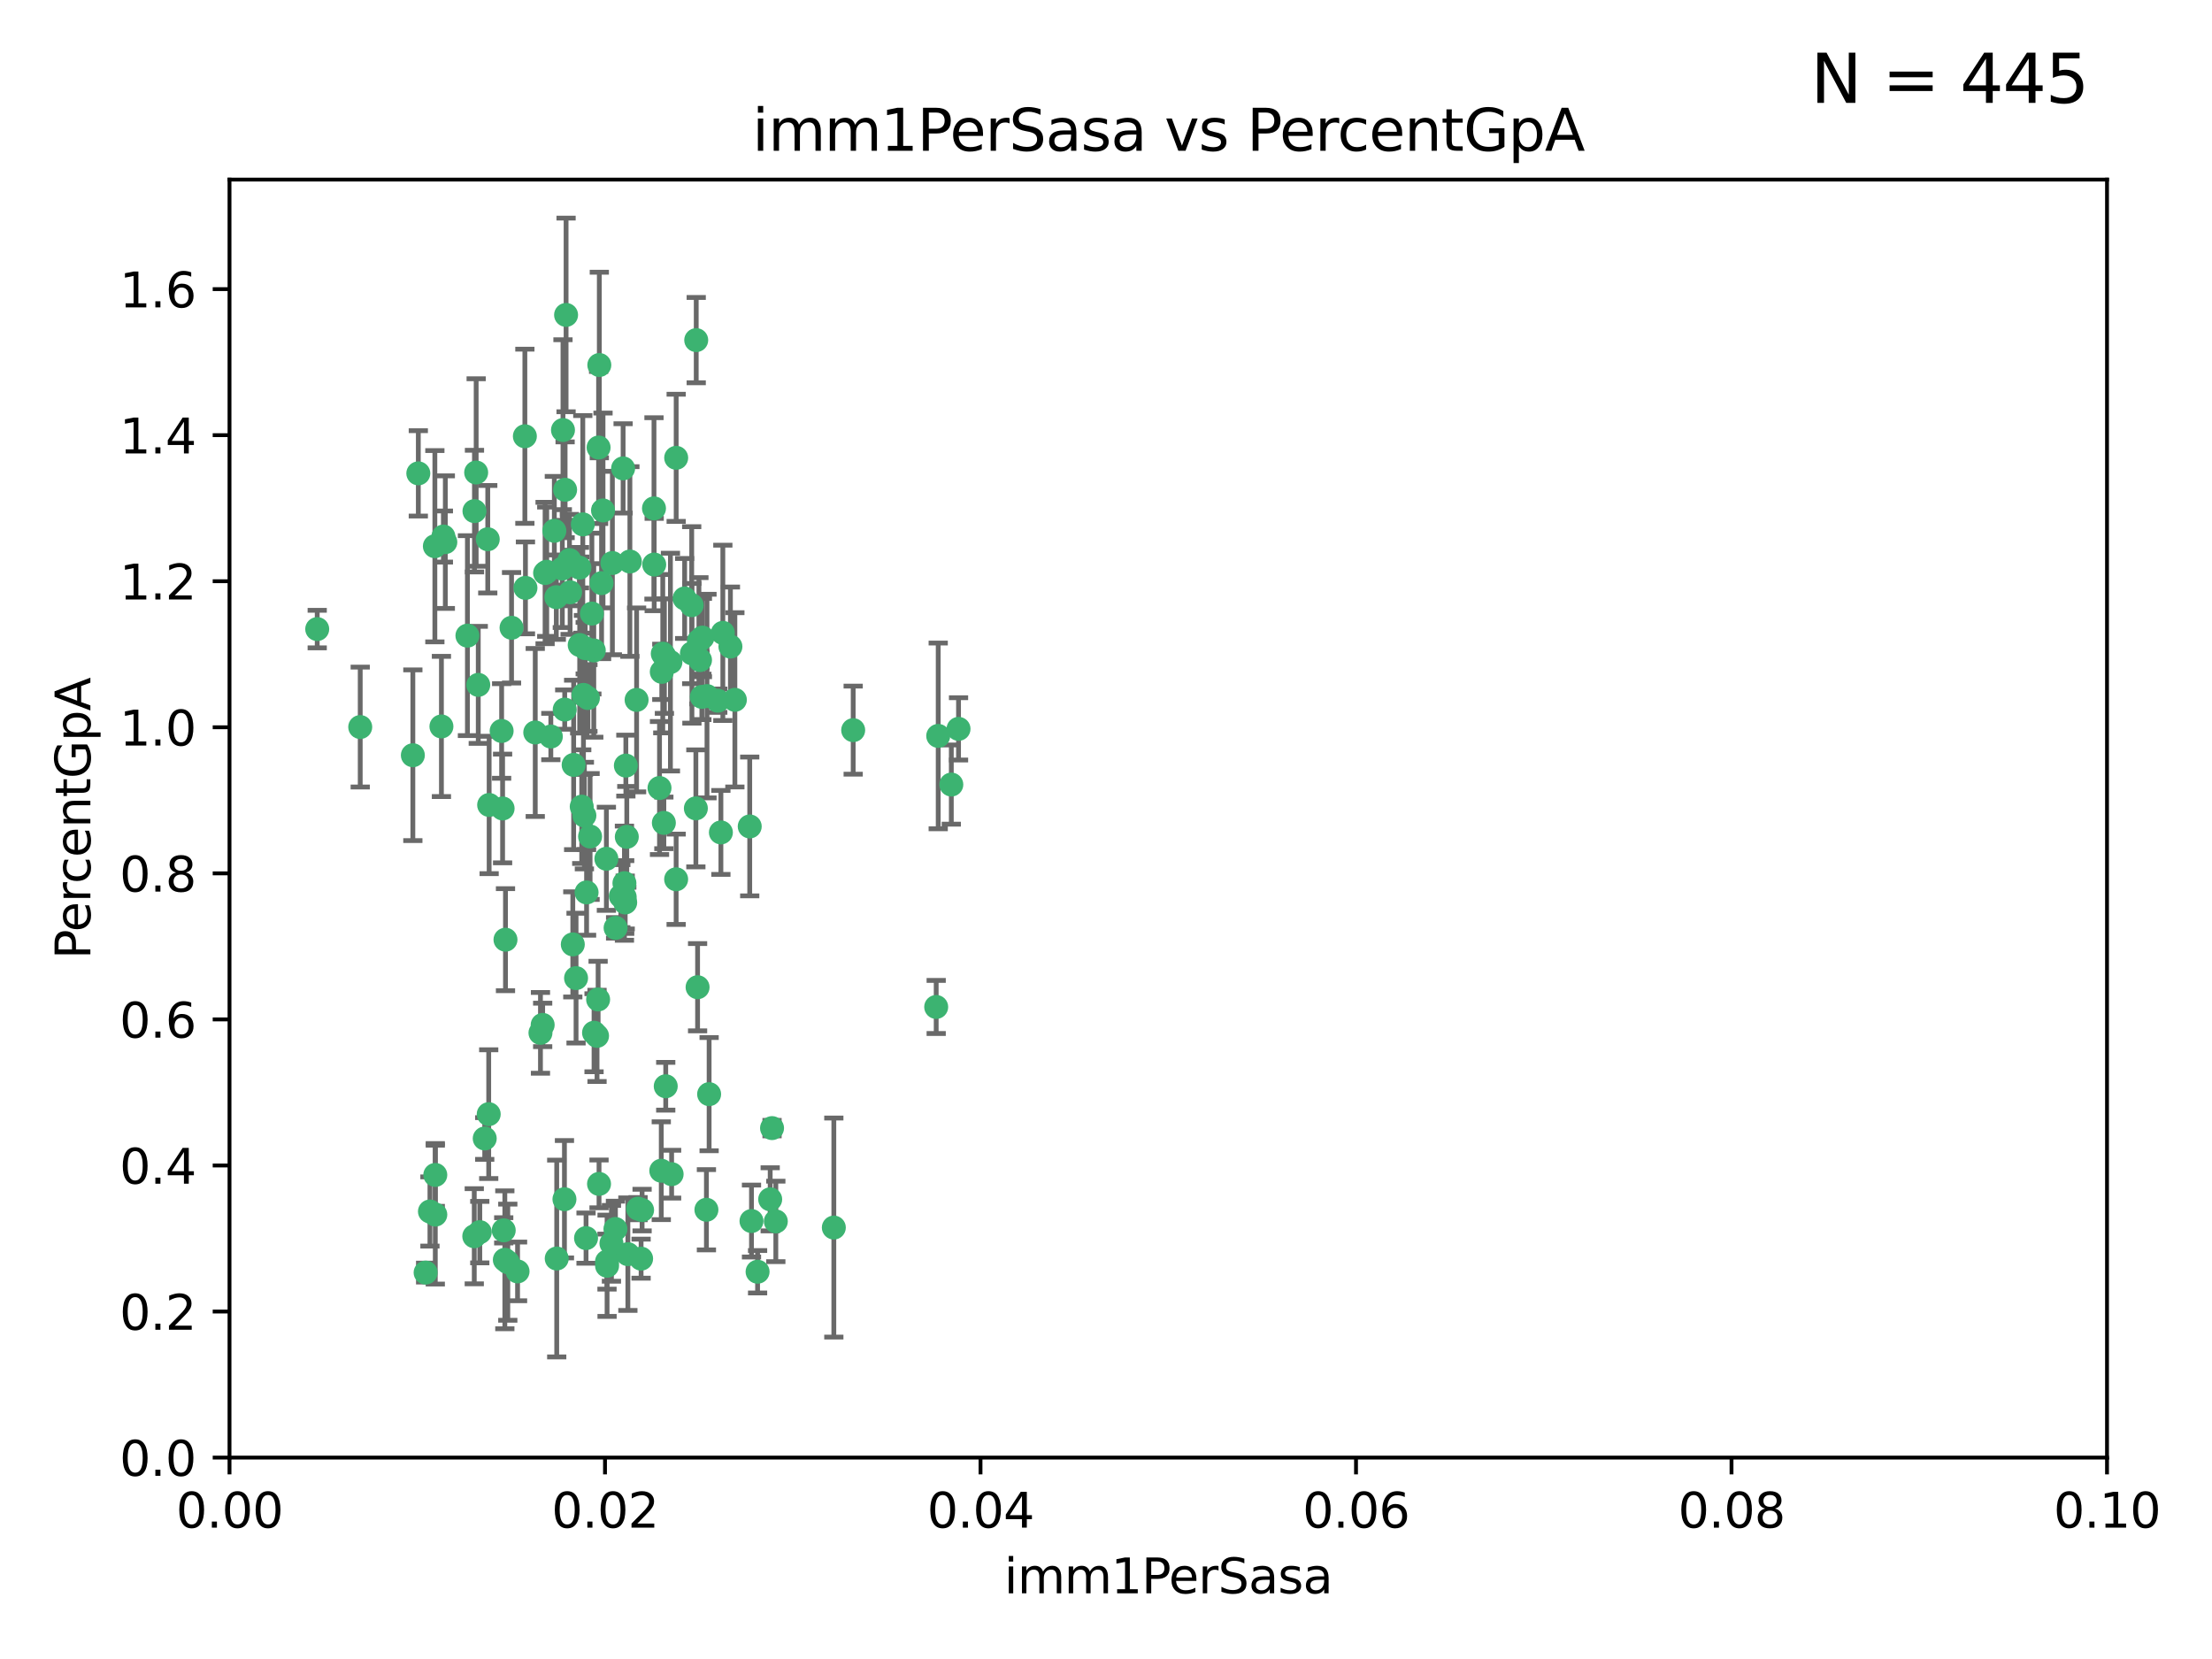 <?xml version="1.0" encoding="utf-8" standalone="no"?>
<!DOCTYPE svg PUBLIC "-//W3C//DTD SVG 1.1//EN"
  "http://www.w3.org/Graphics/SVG/1.1/DTD/svg11.dtd">
<svg xmlns:xlink="http://www.w3.org/1999/xlink" width="460.8pt" height="345.6pt" viewBox="0 0 460.8 345.6" xmlns="http://www.w3.org/2000/svg" version="1.1">
 <defs>
  <style type="text/css">*{stroke-linejoin: round; stroke-linecap: butt}</style>
 </defs>
 <g id="figure_1">
  <g id="patch_1">
   <path d="M 0 345.6 
L 460.8 345.6 
L 460.8 0 
L 0 0 
z
" style="fill: #ffffff"/>
  </g>
  <g id="axes_1">
   <g id="patch_2">
    <path d="M 47.81 303.64 
L 438.93 303.64 
L 438.93 37.411 
L 47.81 37.411 
z
" style="fill: #ffffff"/>
   </g>
   <g id="PathCollection_1">
    <defs>
     <path id="m0e501081ff" d="M 0 1.118 
C 0.297 1.118 0.581 1 0.791 0.791 
C 1 0.581 1.118 0.297 1.118 0 
C 1.118 -0.297 1 -0.581 0.791 -0.791 
C 0.581 -1 0.297 -1.118 0 -1.118 
C -0.297 -1.118 -0.581 -1 -0.791 -0.791 
C -1 -0.581 -1.118 -0.297 -1.118 0 
C -1.118 0.297 -1 0.581 -0.791 0.791 
C -0.581 1 -0.297 1.118 0 1.118 
z
" style="stroke: #3cb371"/>
    </defs>
    <g clip-path="url(#p7b28cfae8c)">
     <use xlink:href="#m0e501081ff" x="92.769" y="112.935" style="fill: #3cb371; stroke: #3cb371"/>
     <use xlink:href="#m0e501081ff" x="66.082" y="131.048" style="fill: #3cb371; stroke: #3cb371"/>
     <use xlink:href="#m0e501081ff" x="109.34" y="90.88" style="fill: #3cb371; stroke: #3cb371"/>
     <use xlink:href="#m0e501081ff" x="87.143" y="98.611" style="fill: #3cb371; stroke: #3cb371"/>
     <use xlink:href="#m0e501081ff" x="92.367" y="111.768" style="fill: #3cb371; stroke: #3cb371"/>
     <use xlink:href="#m0e501081ff" x="86.005" y="157.33" style="fill: #3cb371; stroke: #3cb371"/>
     <use xlink:href="#m0e501081ff" x="113.553" y="119.368" style="fill: #3cb371; stroke: #3cb371"/>
     <use xlink:href="#m0e501081ff" x="75.042" y="151.457" style="fill: #3cb371; stroke: #3cb371"/>
     <use xlink:href="#m0e501081ff" x="117.924" y="65.606" style="fill: #3cb371; stroke: #3cb371"/>
     <use xlink:href="#m0e501081ff" x="125.619" y="106.338" style="fill: #3cb371; stroke: #3cb371"/>
     <use xlink:href="#m0e501081ff" x="144.138" y="136.097" style="fill: #3cb371; stroke: #3cb371"/>
     <use xlink:href="#m0e501081ff" x="97.374" y="132.416" style="fill: #3cb371; stroke: #3cb371"/>
     <use xlink:href="#m0e501081ff" x="113.895" y="119.105" style="fill: #3cb371; stroke: #3cb371"/>
     <use xlink:href="#m0e501081ff" x="106.564" y="130.776" style="fill: #3cb371; stroke: #3cb371"/>
     <use xlink:href="#m0e501081ff" x="123.297" y="127.82" style="fill: #3cb371; stroke: #3cb371"/>
     <use xlink:href="#m0e501081ff" x="157.819" y="264.927" style="fill: #3cb371; stroke: #3cb371"/>
     <use xlink:href="#m0e501081ff" x="117.722" y="102.028" style="fill: #3cb371; stroke: #3cb371"/>
     <use xlink:href="#m0e501081ff" x="149.521" y="145.966" style="fill: #3cb371; stroke: #3cb371"/>
     <use xlink:href="#m0e501081ff" x="99.194" y="98.431" style="fill: #3cb371; stroke: #3cb371"/>
     <use xlink:href="#m0e501081ff" x="99.631" y="142.672" style="fill: #3cb371; stroke: #3cb371"/>
     <use xlink:href="#m0e501081ff" x="117.142" y="118.446" style="fill: #3cb371; stroke: #3cb371"/>
     <use xlink:href="#m0e501081ff" x="124.698" y="93.226" style="fill: #3cb371; stroke: #3cb371"/>
     <use xlink:href="#m0e501081ff" x="156.182" y="172.163" style="fill: #3cb371; stroke: #3cb371"/>
     <use xlink:href="#m0e501081ff" x="137.389" y="164.157" style="fill: #3cb371; stroke: #3cb371"/>
     <use xlink:href="#m0e501081ff" x="117.64" y="147.818" style="fill: #3cb371; stroke: #3cb371"/>
     <use xlink:href="#m0e501081ff" x="153.088" y="145.786" style="fill: #3cb371; stroke: #3cb371"/>
     <use xlink:href="#m0e501081ff" x="111.503" y="152.588" style="fill: #3cb371; stroke: #3cb371"/>
     <use xlink:href="#m0e501081ff" x="115.888" y="124.404" style="fill: #3cb371; stroke: #3cb371"/>
     <use xlink:href="#m0e501081ff" x="121.907" y="135.021" style="fill: #3cb371; stroke: #3cb371"/>
     <use xlink:href="#m0e501081ff" x="119.501" y="159.342" style="fill: #3cb371; stroke: #3cb371"/>
     <use xlink:href="#m0e501081ff" x="91.957" y="151.333" style="fill: #3cb371; stroke: #3cb371"/>
     <use xlink:href="#m0e501081ff" x="127.571" y="117.288" style="fill: #3cb371; stroke: #3cb371"/>
     <use xlink:href="#m0e501081ff" x="145.826" y="137.505" style="fill: #3cb371; stroke: #3cb371"/>
     <use xlink:href="#m0e501081ff" x="120.761" y="134.369" style="fill: #3cb371; stroke: #3cb371"/>
     <use xlink:href="#m0e501081ff" x="121.408" y="109.235" style="fill: #3cb371; stroke: #3cb371"/>
     <use xlink:href="#m0e501081ff" x="150.581" y="131.834" style="fill: #3cb371; stroke: #3cb371"/>
     <use xlink:href="#m0e501081ff" x="144.094" y="126.071" style="fill: #3cb371; stroke: #3cb371"/>
     <use xlink:href="#m0e501081ff" x="147.723" y="227.931" style="fill: #3cb371; stroke: #3cb371"/>
     <use xlink:href="#m0e501081ff" x="136.237" y="105.903" style="fill: #3cb371; stroke: #3cb371"/>
     <use xlink:href="#m0e501081ff" x="140.861" y="95.371" style="fill: #3cb371; stroke: #3cb371"/>
     <use xlink:href="#m0e501081ff" x="90.591" y="113.783" style="fill: #3cb371; stroke: #3cb371"/>
     <use xlink:href="#m0e501081ff" x="121.186" y="168.041" style="fill: #3cb371; stroke: #3cb371"/>
     <use xlink:href="#m0e501081ff" x="124.849" y="76.037" style="fill: #3cb371; stroke: #3cb371"/>
     <use xlink:href="#m0e501081ff" x="136.281" y="117.606" style="fill: #3cb371; stroke: #3cb371"/>
     <use xlink:href="#m0e501081ff" x="139.663" y="137.924" style="fill: #3cb371; stroke: #3cb371"/>
     <use xlink:href="#m0e501081ff" x="120.714" y="118.255" style="fill: #3cb371; stroke: #3cb371"/>
     <use xlink:href="#m0e501081ff" x="104.935" y="256.3" style="fill: #3cb371; stroke: #3cb371"/>
     <use xlink:href="#m0e501081ff" x="98.841" y="106.473" style="fill: #3cb371; stroke: #3cb371"/>
     <use xlink:href="#m0e501081ff" x="101.609" y="112.334" style="fill: #3cb371; stroke: #3cb371"/>
     <use xlink:href="#m0e501081ff" x="122.473" y="145.408" style="fill: #3cb371; stroke: #3cb371"/>
     <use xlink:href="#m0e501081ff" x="122.195" y="185.906" style="fill: #3cb371; stroke: #3cb371"/>
     <use xlink:href="#m0e501081ff" x="118.763" y="123.385" style="fill: #3cb371; stroke: #3cb371"/>
     <use xlink:href="#m0e501081ff" x="145.597" y="133.482" style="fill: #3cb371; stroke: #3cb371"/>
     <use xlink:href="#m0e501081ff" x="112.589" y="215.161" style="fill: #3cb371; stroke: #3cb371"/>
     <use xlink:href="#m0e501081ff" x="137.864" y="139.959" style="fill: #3cb371; stroke: #3cb371"/>
     <use xlink:href="#m0e501081ff" x="118.629" y="116.673" style="fill: #3cb371; stroke: #3cb371"/>
     <use xlink:href="#m0e501081ff" x="88.664" y="265.1" style="fill: #3cb371; stroke: #3cb371"/>
     <use xlink:href="#m0e501081ff" x="138.294" y="171.42" style="fill: #3cb371; stroke: #3cb371"/>
     <use xlink:href="#m0e501081ff" x="145.036" y="70.852" style="fill: #3cb371; stroke: #3cb371"/>
     <use xlink:href="#m0e501081ff" x="90.677" y="244.761" style="fill: #3cb371; stroke: #3cb371"/>
     <use xlink:href="#m0e501081ff" x="131.218" y="116.973" style="fill: #3cb371; stroke: #3cb371"/>
     <use xlink:href="#m0e501081ff" x="129.806" y="97.572" style="fill: #3cb371; stroke: #3cb371"/>
     <use xlink:href="#m0e501081ff" x="142.623" y="124.669" style="fill: #3cb371; stroke: #3cb371"/>
     <use xlink:href="#m0e501081ff" x="146.211" y="145.171" style="fill: #3cb371; stroke: #3cb371"/>
     <use xlink:href="#m0e501081ff" x="104.701" y="168.419" style="fill: #3cb371; stroke: #3cb371"/>
     <use xlink:href="#m0e501081ff" x="113.047" y="213.505" style="fill: #3cb371; stroke: #3cb371"/>
     <use xlink:href="#m0e501081ff" x="123.75" y="215.139" style="fill: #3cb371; stroke: #3cb371"/>
     <use xlink:href="#m0e501081ff" x="138.067" y="136.178" style="fill: #3cb371; stroke: #3cb371"/>
     <use xlink:href="#m0e501081ff" x="127.374" y="259.008" style="fill: #3cb371; stroke: #3cb371"/>
     <use xlink:href="#m0e501081ff" x="133.76" y="252.077" style="fill: #3cb371; stroke: #3cb371"/>
     <use xlink:href="#m0e501081ff" x="117.585" y="249.82" style="fill: #3cb371; stroke: #3cb371"/>
     <use xlink:href="#m0e501081ff" x="124.374" y="215.793" style="fill: #3cb371; stroke: #3cb371"/>
     <use xlink:href="#m0e501081ff" x="195.447" y="153.303" style="fill: #3cb371; stroke: #3cb371"/>
     <use xlink:href="#m0e501081ff" x="130.799" y="261.264" style="fill: #3cb371; stroke: #3cb371"/>
     <use xlink:href="#m0e501081ff" x="146.324" y="132.82" style="fill: #3cb371; stroke: #3cb371"/>
     <use xlink:href="#m0e501081ff" x="130.377" y="159.488" style="fill: #3cb371; stroke: #3cb371"/>
     <use xlink:href="#m0e501081ff" x="152.16" y="134.689" style="fill: #3cb371; stroke: #3cb371"/>
     <use xlink:href="#m0e501081ff" x="117.279" y="89.586" style="fill: #3cb371; stroke: #3cb371"/>
     <use xlink:href="#m0e501081ff" x="126.321" y="178.897" style="fill: #3cb371; stroke: #3cb371"/>
     <use xlink:href="#m0e501081ff" x="98.799" y="257.532" style="fill: #3cb371; stroke: #3cb371"/>
     <use xlink:href="#m0e501081ff" x="198.175" y="163.438" style="fill: #3cb371; stroke: #3cb371"/>
     <use xlink:href="#m0e501081ff" x="114.749" y="153.432" style="fill: #3cb371; stroke: #3cb371"/>
     <use xlink:href="#m0e501081ff" x="90.68" y="253.025" style="fill: #3cb371; stroke: #3cb371"/>
     <use xlink:href="#m0e501081ff" x="199.68" y="151.836" style="fill: #3cb371; stroke: #3cb371"/>
     <use xlink:href="#m0e501081ff" x="122.083" y="257.919" style="fill: #3cb371; stroke: #3cb371"/>
     <use xlink:href="#m0e501081ff" x="105.783" y="262.94" style="fill: #3cb371; stroke: #3cb371"/>
     <use xlink:href="#m0e501081ff" x="124.789" y="246.63" style="fill: #3cb371; stroke: #3cb371"/>
     <use xlink:href="#m0e501081ff" x="104.499" y="152.276" style="fill: #3cb371; stroke: #3cb371"/>
     <use xlink:href="#m0e501081ff" x="128.242" y="193.29" style="fill: #3cb371; stroke: #3cb371"/>
     <use xlink:href="#m0e501081ff" x="140.853" y="183.167" style="fill: #3cb371; stroke: #3cb371"/>
     <use xlink:href="#m0e501081ff" x="100.978" y="237.168" style="fill: #3cb371; stroke: #3cb371"/>
     <use xlink:href="#m0e501081ff" x="124.6" y="208.206" style="fill: #3cb371; stroke: #3cb371"/>
     <use xlink:href="#m0e501081ff" x="115.48" y="110.571" style="fill: #3cb371; stroke: #3cb371"/>
     <use xlink:href="#m0e501081ff" x="120.004" y="203.759" style="fill: #3cb371; stroke: #3cb371"/>
     <use xlink:href="#m0e501081ff" x="99.948" y="256.676" style="fill: #3cb371; stroke: #3cb371"/>
     <use xlink:href="#m0e501081ff" x="125.32" y="121.476" style="fill: #3cb371; stroke: #3cb371"/>
     <use xlink:href="#m0e501081ff" x="89.565" y="252.373" style="fill: #3cb371; stroke: #3cb371"/>
     <use xlink:href="#m0e501081ff" x="160.445" y="249.841" style="fill: #3cb371; stroke: #3cb371"/>
     <use xlink:href="#m0e501081ff" x="130.136" y="186.867" style="fill: #3cb371; stroke: #3cb371"/>
     <use xlink:href="#m0e501081ff" x="138.406" y="136.674" style="fill: #3cb371; stroke: #3cb371"/>
     <use xlink:href="#m0e501081ff" x="177.734" y="152.103" style="fill: #3cb371; stroke: #3cb371"/>
     <use xlink:href="#m0e501081ff" x="128.207" y="256.024" style="fill: #3cb371; stroke: #3cb371"/>
     <use xlink:href="#m0e501081ff" x="121.738" y="169.899" style="fill: #3cb371; stroke: #3cb371"/>
     <use xlink:href="#m0e501081ff" x="139.911" y="244.6" style="fill: #3cb371; stroke: #3cb371"/>
     <use xlink:href="#m0e501081ff" x="130.573" y="174.332" style="fill: #3cb371; stroke: #3cb371"/>
     <use xlink:href="#m0e501081ff" x="137.756" y="243.881" style="fill: #3cb371; stroke: #3cb371"/>
     <use xlink:href="#m0e501081ff" x="115.976" y="262.172" style="fill: #3cb371; stroke: #3cb371"/>
     <use xlink:href="#m0e501081ff" x="195.026" y="209.769" style="fill: #3cb371; stroke: #3cb371"/>
     <use xlink:href="#m0e501081ff" x="138.685" y="226.286" style="fill: #3cb371; stroke: #3cb371"/>
     <use xlink:href="#m0e501081ff" x="145.32" y="205.654" style="fill: #3cb371; stroke: #3cb371"/>
     <use xlink:href="#m0e501081ff" x="144.961" y="168.396" style="fill: #3cb371; stroke: #3cb371"/>
     <use xlink:href="#m0e501081ff" x="105.302" y="195.754" style="fill: #3cb371; stroke: #3cb371"/>
     <use xlink:href="#m0e501081ff" x="126.45" y="262.814" style="fill: #3cb371; stroke: #3cb371"/>
     <use xlink:href="#m0e501081ff" x="133.553" y="262.2" style="fill: #3cb371; stroke: #3cb371"/>
     <use xlink:href="#m0e501081ff" x="156.549" y="254.364" style="fill: #3cb371; stroke: #3cb371"/>
     <use xlink:href="#m0e501081ff" x="119.325" y="196.734" style="fill: #3cb371; stroke: #3cb371"/>
     <use xlink:href="#m0e501081ff" x="130.24" y="188.002" style="fill: #3cb371; stroke: #3cb371"/>
     <use xlink:href="#m0e501081ff" x="132.615" y="145.801" style="fill: #3cb371; stroke: #3cb371"/>
     <use xlink:href="#m0e501081ff" x="101.808" y="232.101" style="fill: #3cb371; stroke: #3cb371"/>
     <use xlink:href="#m0e501081ff" x="150.176" y="173.41" style="fill: #3cb371; stroke: #3cb371"/>
     <use xlink:href="#m0e501081ff" x="129.329" y="186.679" style="fill: #3cb371; stroke: #3cb371"/>
     <use xlink:href="#m0e501081ff" x="105.166" y="262.443" style="fill: #3cb371; stroke: #3cb371"/>
     <use xlink:href="#m0e501081ff" x="123.697" y="135.495" style="fill: #3cb371; stroke: #3cb371"/>
     <use xlink:href="#m0e501081ff" x="101.898" y="167.688" style="fill: #3cb371; stroke: #3cb371"/>
     <use xlink:href="#m0e501081ff" x="109.461" y="122.465" style="fill: #3cb371; stroke: #3cb371"/>
     <use xlink:href="#m0e501081ff" x="107.818" y="264.858" style="fill: #3cb371; stroke: #3cb371"/>
     <use xlink:href="#m0e501081ff" x="121.544" y="144.762" style="fill: #3cb371; stroke: #3cb371"/>
     <use xlink:href="#m0e501081ff" x="147.28" y="145.004" style="fill: #3cb371; stroke: #3cb371"/>
     <use xlink:href="#m0e501081ff" x="126.465" y="263.681" style="fill: #3cb371; stroke: #3cb371"/>
     <use xlink:href="#m0e501081ff" x="130.081" y="183.98" style="fill: #3cb371; stroke: #3cb371"/>
     <use xlink:href="#m0e501081ff" x="147.16" y="252.015" style="fill: #3cb371; stroke: #3cb371"/>
     <use xlink:href="#m0e501081ff" x="132.917" y="251.785" style="fill: #3cb371; stroke: #3cb371"/>
     <use xlink:href="#m0e501081ff" x="160.83" y="235.004" style="fill: #3cb371; stroke: #3cb371"/>
     <use xlink:href="#m0e501081ff" x="122.926" y="174.257" style="fill: #3cb371; stroke: #3cb371"/>
     <use xlink:href="#m0e501081ff" x="173.702" y="255.723" style="fill: #3cb371; stroke: #3cb371"/>
     <use xlink:href="#m0e501081ff" x="161.619" y="254.441" style="fill: #3cb371; stroke: #3cb371"/>
    </g>
   </g>
   <g id="matplotlib.axis_1">
    <g id="xtick_1">
     <g id="line2d_1">
      <defs>
       <path id="m01ab221f9e" d="M 0 0 
L 0 3.5 
" style="stroke: #000000; stroke-width: 0.8"/>
      </defs>
      <g>
       <use xlink:href="#m01ab221f9e" x="47.81" y="303.64" style="stroke: #000000; stroke-width: 0.8"/>
      </g>
     </g>
     <g id="text_1">
      <!-- 0.00 -->
      <g transform="translate(36.677 318.238)scale(0.1 -0.1)">
       <defs>
        <path id="DejaVuSans-30" d="M 2034 4250 
Q 1547 4250 1301 3770 
Q 1056 3291 1056 2328 
Q 1056 1369 1301 889 
Q 1547 409 2034 409 
Q 2525 409 2770 889 
Q 3016 1369 3016 2328 
Q 3016 3291 2770 3770 
Q 2525 4250 2034 4250 
z
M 2034 4750 
Q 2819 4750 3233 4129 
Q 3647 3509 3647 2328 
Q 3647 1150 3233 529 
Q 2819 -91 2034 -91 
Q 1250 -91 836 529 
Q 422 1150 422 2328 
Q 422 3509 836 4129 
Q 1250 4750 2034 4750 
z
" transform="scale(0.016)"/>
        <path id="DejaVuSans-2e" d="M 684 794 
L 1344 794 
L 1344 0 
L 684 0 
L 684 794 
z
" transform="scale(0.016)"/>
       </defs>
       <use xlink:href="#DejaVuSans-30"/>
       <use xlink:href="#DejaVuSans-2e" x="63.623"/>
       <use xlink:href="#DejaVuSans-30" x="95.41"/>
       <use xlink:href="#DejaVuSans-30" x="159.033"/>
      </g>
     </g>
    </g>
    <g id="xtick_2">
     <g id="line2d_2">
      <g>
       <use xlink:href="#m01ab221f9e" x="126.034" y="303.64" style="stroke: #000000; stroke-width: 0.8"/>
      </g>
     </g>
     <g id="text_2">
      <!-- 0.02 -->
      <g transform="translate(114.901 318.238)scale(0.1 -0.1)">
       <defs>
        <path id="DejaVuSans-32" d="M 1228 531 
L 3431 531 
L 3431 0 
L 469 0 
L 469 531 
Q 828 903 1448 1529 
Q 2069 2156 2228 2338 
Q 2531 2678 2651 2914 
Q 2772 3150 2772 3378 
Q 2772 3750 2511 3984 
Q 2250 4219 1831 4219 
Q 1534 4219 1204 4116 
Q 875 4013 500 3803 
L 500 4441 
Q 881 4594 1212 4672 
Q 1544 4750 1819 4750 
Q 2544 4750 2975 4387 
Q 3406 4025 3406 3419 
Q 3406 3131 3298 2873 
Q 3191 2616 2906 2266 
Q 2828 2175 2409 1742 
Q 1991 1309 1228 531 
z
" transform="scale(0.016)"/>
       </defs>
       <use xlink:href="#DejaVuSans-30"/>
       <use xlink:href="#DejaVuSans-2e" x="63.623"/>
       <use xlink:href="#DejaVuSans-30" x="95.41"/>
       <use xlink:href="#DejaVuSans-32" x="159.033"/>
      </g>
     </g>
    </g>
    <g id="xtick_3">
     <g id="line2d_3">
      <g>
       <use xlink:href="#m01ab221f9e" x="204.258" y="303.64" style="stroke: #000000; stroke-width: 0.8"/>
      </g>
     </g>
     <g id="text_3">
      <!-- 0.04 -->
      <g transform="translate(193.125 318.238)scale(0.1 -0.1)">
       <defs>
        <path id="DejaVuSans-34" d="M 2419 4116 
L 825 1625 
L 2419 1625 
L 2419 4116 
z
M 2253 4666 
L 3047 4666 
L 3047 1625 
L 3713 1625 
L 3713 1100 
L 3047 1100 
L 3047 0 
L 2419 0 
L 2419 1100 
L 313 1100 
L 313 1709 
L 2253 4666 
z
" transform="scale(0.016)"/>
       </defs>
       <use xlink:href="#DejaVuSans-30"/>
       <use xlink:href="#DejaVuSans-2e" x="63.623"/>
       <use xlink:href="#DejaVuSans-30" x="95.41"/>
       <use xlink:href="#DejaVuSans-34" x="159.033"/>
      </g>
     </g>
    </g>
    <g id="xtick_4">
     <g id="line2d_4">
      <g>
       <use xlink:href="#m01ab221f9e" x="282.482" y="303.64" style="stroke: #000000; stroke-width: 0.8"/>
      </g>
     </g>
     <g id="text_4">
      <!-- 0.06 -->
      <g transform="translate(271.349 318.238)scale(0.1 -0.1)">
       <defs>
        <path id="DejaVuSans-36" d="M 2113 2584 
Q 1688 2584 1439 2293 
Q 1191 2003 1191 1497 
Q 1191 994 1439 701 
Q 1688 409 2113 409 
Q 2538 409 2786 701 
Q 3034 994 3034 1497 
Q 3034 2003 2786 2293 
Q 2538 2584 2113 2584 
z
M 3366 4563 
L 3366 3988 
Q 3128 4100 2886 4159 
Q 2644 4219 2406 4219 
Q 1781 4219 1451 3797 
Q 1122 3375 1075 2522 
Q 1259 2794 1537 2939 
Q 1816 3084 2150 3084 
Q 2853 3084 3261 2657 
Q 3669 2231 3669 1497 
Q 3669 778 3244 343 
Q 2819 -91 2113 -91 
Q 1303 -91 875 529 
Q 447 1150 447 2328 
Q 447 3434 972 4092 
Q 1497 4750 2381 4750 
Q 2619 4750 2861 4703 
Q 3103 4656 3366 4563 
z
" transform="scale(0.016)"/>
       </defs>
       <use xlink:href="#DejaVuSans-30"/>
       <use xlink:href="#DejaVuSans-2e" x="63.623"/>
       <use xlink:href="#DejaVuSans-30" x="95.41"/>
       <use xlink:href="#DejaVuSans-36" x="159.033"/>
      </g>
     </g>
    </g>
    <g id="xtick_5">
     <g id="line2d_5">
      <g>
       <use xlink:href="#m01ab221f9e" x="360.706" y="303.64" style="stroke: #000000; stroke-width: 0.8"/>
      </g>
     </g>
     <g id="text_5">
      <!-- 0.08 -->
      <g transform="translate(349.573 318.238)scale(0.1 -0.1)">
       <defs>
        <path id="DejaVuSans-38" d="M 2034 2216 
Q 1584 2216 1326 1975 
Q 1069 1734 1069 1313 
Q 1069 891 1326 650 
Q 1584 409 2034 409 
Q 2484 409 2743 651 
Q 3003 894 3003 1313 
Q 3003 1734 2745 1975 
Q 2488 2216 2034 2216 
z
M 1403 2484 
Q 997 2584 770 2862 
Q 544 3141 544 3541 
Q 544 4100 942 4425 
Q 1341 4750 2034 4750 
Q 2731 4750 3128 4425 
Q 3525 4100 3525 3541 
Q 3525 3141 3298 2862 
Q 3072 2584 2669 2484 
Q 3125 2378 3379 2068 
Q 3634 1759 3634 1313 
Q 3634 634 3220 271 
Q 2806 -91 2034 -91 
Q 1263 -91 848 271 
Q 434 634 434 1313 
Q 434 1759 690 2068 
Q 947 2378 1403 2484 
z
M 1172 3481 
Q 1172 3119 1398 2916 
Q 1625 2713 2034 2713 
Q 2441 2713 2670 2916 
Q 2900 3119 2900 3481 
Q 2900 3844 2670 4047 
Q 2441 4250 2034 4250 
Q 1625 4250 1398 4047 
Q 1172 3844 1172 3481 
z
" transform="scale(0.016)"/>
       </defs>
       <use xlink:href="#DejaVuSans-30"/>
       <use xlink:href="#DejaVuSans-2e" x="63.623"/>
       <use xlink:href="#DejaVuSans-30" x="95.41"/>
       <use xlink:href="#DejaVuSans-38" x="159.033"/>
      </g>
     </g>
    </g>
    <g id="xtick_6">
     <g id="line2d_6">
      <g>
       <use xlink:href="#m01ab221f9e" x="438.93" y="303.64" style="stroke: #000000; stroke-width: 0.8"/>
      </g>
     </g>
     <g id="text_6">
      <!-- 0.10 -->
      <g transform="translate(427.797 318.238)scale(0.1 -0.1)">
       <defs>
        <path id="DejaVuSans-31" d="M 794 531 
L 1825 531 
L 1825 4091 
L 703 3866 
L 703 4441 
L 1819 4666 
L 2450 4666 
L 2450 531 
L 3481 531 
L 3481 0 
L 794 0 
L 794 531 
z
" transform="scale(0.016)"/>
       </defs>
       <use xlink:href="#DejaVuSans-30"/>
       <use xlink:href="#DejaVuSans-2e" x="63.623"/>
       <use xlink:href="#DejaVuSans-31" x="95.41"/>
       <use xlink:href="#DejaVuSans-30" x="159.033"/>
      </g>
     </g>
    </g>
    <g id="text_7">
     <!-- imm1PerSasa -->
     <g transform="translate(209.186 331.917)scale(0.1 -0.1)">
      <defs>
       <path id="DejaVuSans-69" d="M 603 3500 
L 1178 3500 
L 1178 0 
L 603 0 
L 603 3500 
z
M 603 4863 
L 1178 4863 
L 1178 4134 
L 603 4134 
L 603 4863 
z
" transform="scale(0.016)"/>
       <path id="DejaVuSans-6d" d="M 3328 2828 
Q 3544 3216 3844 3400 
Q 4144 3584 4550 3584 
Q 5097 3584 5394 3201 
Q 5691 2819 5691 2113 
L 5691 0 
L 5113 0 
L 5113 2094 
Q 5113 2597 4934 2840 
Q 4756 3084 4391 3084 
Q 3944 3084 3684 2787 
Q 3425 2491 3425 1978 
L 3425 0 
L 2847 0 
L 2847 2094 
Q 2847 2600 2669 2842 
Q 2491 3084 2119 3084 
Q 1678 3084 1418 2786 
Q 1159 2488 1159 1978 
L 1159 0 
L 581 0 
L 581 3500 
L 1159 3500 
L 1159 2956 
Q 1356 3278 1631 3431 
Q 1906 3584 2284 3584 
Q 2666 3584 2933 3390 
Q 3200 3197 3328 2828 
z
" transform="scale(0.016)"/>
       <path id="DejaVuSans-50" d="M 1259 4147 
L 1259 2394 
L 2053 2394 
Q 2494 2394 2734 2622 
Q 2975 2850 2975 3272 
Q 2975 3691 2734 3919 
Q 2494 4147 2053 4147 
L 1259 4147 
z
M 628 4666 
L 2053 4666 
Q 2838 4666 3239 4311 
Q 3641 3956 3641 3272 
Q 3641 2581 3239 2228 
Q 2838 1875 2053 1875 
L 1259 1875 
L 1259 0 
L 628 0 
L 628 4666 
z
" transform="scale(0.016)"/>
       <path id="DejaVuSans-65" d="M 3597 1894 
L 3597 1613 
L 953 1613 
Q 991 1019 1311 708 
Q 1631 397 2203 397 
Q 2534 397 2845 478 
Q 3156 559 3463 722 
L 3463 178 
Q 3153 47 2828 -22 
Q 2503 -91 2169 -91 
Q 1331 -91 842 396 
Q 353 884 353 1716 
Q 353 2575 817 3079 
Q 1281 3584 2069 3584 
Q 2775 3584 3186 3129 
Q 3597 2675 3597 1894 
z
M 3022 2063 
Q 3016 2534 2758 2815 
Q 2500 3097 2075 3097 
Q 1594 3097 1305 2825 
Q 1016 2553 972 2059 
L 3022 2063 
z
" transform="scale(0.016)"/>
       <path id="DejaVuSans-72" d="M 2631 2963 
Q 2534 3019 2420 3045 
Q 2306 3072 2169 3072 
Q 1681 3072 1420 2755 
Q 1159 2438 1159 1844 
L 1159 0 
L 581 0 
L 581 3500 
L 1159 3500 
L 1159 2956 
Q 1341 3275 1631 3429 
Q 1922 3584 2338 3584 
Q 2397 3584 2469 3576 
Q 2541 3569 2628 3553 
L 2631 2963 
z
" transform="scale(0.016)"/>
       <path id="DejaVuSans-53" d="M 3425 4513 
L 3425 3897 
Q 3066 4069 2747 4153 
Q 2428 4238 2131 4238 
Q 1616 4238 1336 4038 
Q 1056 3838 1056 3469 
Q 1056 3159 1242 3001 
Q 1428 2844 1947 2747 
L 2328 2669 
Q 3034 2534 3370 2195 
Q 3706 1856 3706 1288 
Q 3706 609 3251 259 
Q 2797 -91 1919 -91 
Q 1588 -91 1214 -16 
Q 841 59 441 206 
L 441 856 
Q 825 641 1194 531 
Q 1563 422 1919 422 
Q 2459 422 2753 634 
Q 3047 847 3047 1241 
Q 3047 1584 2836 1778 
Q 2625 1972 2144 2069 
L 1759 2144 
Q 1053 2284 737 2584 
Q 422 2884 422 3419 
Q 422 4038 858 4394 
Q 1294 4750 2059 4750 
Q 2388 4750 2728 4690 
Q 3069 4631 3425 4513 
z
" transform="scale(0.016)"/>
       <path id="DejaVuSans-61" d="M 2194 1759 
Q 1497 1759 1228 1600 
Q 959 1441 959 1056 
Q 959 750 1161 570 
Q 1363 391 1709 391 
Q 2188 391 2477 730 
Q 2766 1069 2766 1631 
L 2766 1759 
L 2194 1759 
z
M 3341 1997 
L 3341 0 
L 2766 0 
L 2766 531 
Q 2569 213 2275 61 
Q 1981 -91 1556 -91 
Q 1019 -91 701 211 
Q 384 513 384 1019 
Q 384 1609 779 1909 
Q 1175 2209 1959 2209 
L 2766 2209 
L 2766 2266 
Q 2766 2663 2505 2880 
Q 2244 3097 1772 3097 
Q 1472 3097 1187 3025 
Q 903 2953 641 2809 
L 641 3341 
Q 956 3463 1253 3523 
Q 1550 3584 1831 3584 
Q 2591 3584 2966 3190 
Q 3341 2797 3341 1997 
z
" transform="scale(0.016)"/>
       <path id="DejaVuSans-73" d="M 2834 3397 
L 2834 2853 
Q 2591 2978 2328 3040 
Q 2066 3103 1784 3103 
Q 1356 3103 1142 2972 
Q 928 2841 928 2578 
Q 928 2378 1081 2264 
Q 1234 2150 1697 2047 
L 1894 2003 
Q 2506 1872 2764 1633 
Q 3022 1394 3022 966 
Q 3022 478 2636 193 
Q 2250 -91 1575 -91 
Q 1294 -91 989 -36 
Q 684 19 347 128 
L 347 722 
Q 666 556 975 473 
Q 1284 391 1588 391 
Q 1994 391 2212 530 
Q 2431 669 2431 922 
Q 2431 1156 2273 1281 
Q 2116 1406 1581 1522 
L 1381 1569 
Q 847 1681 609 1914 
Q 372 2147 372 2553 
Q 372 3047 722 3315 
Q 1072 3584 1716 3584 
Q 2034 3584 2315 3537 
Q 2597 3491 2834 3397 
z
" transform="scale(0.016)"/>
      </defs>
      <use xlink:href="#DejaVuSans-69"/>
      <use xlink:href="#DejaVuSans-6d" x="27.783"/>
      <use xlink:href="#DejaVuSans-6d" x="125.195"/>
      <use xlink:href="#DejaVuSans-31" x="222.607"/>
      <use xlink:href="#DejaVuSans-50" x="286.23"/>
      <use xlink:href="#DejaVuSans-65" x="342.908"/>
      <use xlink:href="#DejaVuSans-72" x="404.432"/>
      <use xlink:href="#DejaVuSans-53" x="445.545"/>
      <use xlink:href="#DejaVuSans-61" x="509.021"/>
      <use xlink:href="#DejaVuSans-73" x="570.301"/>
      <use xlink:href="#DejaVuSans-61" x="622.4"/>
     </g>
    </g>
   </g>
   <g id="matplotlib.axis_2">
    <g id="ytick_1">
     <g id="line2d_7">
      <defs>
       <path id="m69e3a3825d" d="M 0 0 
L -3.5 0 
" style="stroke: #000000; stroke-width: 0.8"/>
      </defs>
      <g>
       <use xlink:href="#m69e3a3825d" x="47.81" y="303.64" style="stroke: #000000; stroke-width: 0.8"/>
      </g>
     </g>
     <g id="text_8">
      <!-- 0.0 -->
      <g transform="translate(24.907 307.439)scale(0.1 -0.1)">
       <use xlink:href="#DejaVuSans-30"/>
       <use xlink:href="#DejaVuSans-2e" x="63.623"/>
       <use xlink:href="#DejaVuSans-30" x="95.41"/>
      </g>
     </g>
    </g>
    <g id="ytick_2">
     <g id="line2d_8">
      <g>
       <use xlink:href="#m69e3a3825d" x="47.81" y="273.214" style="stroke: #000000; stroke-width: 0.8"/>
      </g>
     </g>
     <g id="text_9">
      <!-- 0.2 -->
      <g transform="translate(24.907 277.013)scale(0.1 -0.1)">
       <use xlink:href="#DejaVuSans-30"/>
       <use xlink:href="#DejaVuSans-2e" x="63.623"/>
       <use xlink:href="#DejaVuSans-32" x="95.41"/>
      </g>
     </g>
    </g>
    <g id="ytick_3">
     <g id="line2d_9">
      <g>
       <use xlink:href="#m69e3a3825d" x="47.81" y="242.788" style="stroke: #000000; stroke-width: 0.8"/>
      </g>
     </g>
     <g id="text_10">
      <!-- 0.4 -->
      <g transform="translate(24.907 246.587)scale(0.1 -0.1)">
       <use xlink:href="#DejaVuSans-30"/>
       <use xlink:href="#DejaVuSans-2e" x="63.623"/>
       <use xlink:href="#DejaVuSans-34" x="95.41"/>
      </g>
     </g>
    </g>
    <g id="ytick_4">
     <g id="line2d_10">
      <g>
       <use xlink:href="#m69e3a3825d" x="47.81" y="212.362" style="stroke: #000000; stroke-width: 0.8"/>
      </g>
     </g>
     <g id="text_11">
      <!-- 0.6 -->
      <g transform="translate(24.907 216.161)scale(0.1 -0.1)">
       <use xlink:href="#DejaVuSans-30"/>
       <use xlink:href="#DejaVuSans-2e" x="63.623"/>
       <use xlink:href="#DejaVuSans-36" x="95.41"/>
      </g>
     </g>
    </g>
    <g id="ytick_5">
     <g id="line2d_11">
      <g>
       <use xlink:href="#m69e3a3825d" x="47.81" y="181.935" style="stroke: #000000; stroke-width: 0.8"/>
      </g>
     </g>
     <g id="text_12">
      <!-- 0.8 -->
      <g transform="translate(24.907 185.735)scale(0.1 -0.1)">
       <use xlink:href="#DejaVuSans-30"/>
       <use xlink:href="#DejaVuSans-2e" x="63.623"/>
       <use xlink:href="#DejaVuSans-38" x="95.41"/>
      </g>
     </g>
    </g>
    <g id="ytick_6">
     <g id="line2d_12">
      <g>
       <use xlink:href="#m69e3a3825d" x="47.81" y="151.509" style="stroke: #000000; stroke-width: 0.8"/>
      </g>
     </g>
     <g id="text_13">
      <!-- 1.0 -->
      <g transform="translate(24.907 155.308)scale(0.1 -0.1)">
       <use xlink:href="#DejaVuSans-31"/>
       <use xlink:href="#DejaVuSans-2e" x="63.623"/>
       <use xlink:href="#DejaVuSans-30" x="95.41"/>
      </g>
     </g>
    </g>
    <g id="ytick_7">
     <g id="line2d_13">
      <g>
       <use xlink:href="#m69e3a3825d" x="47.81" y="121.083" style="stroke: #000000; stroke-width: 0.8"/>
      </g>
     </g>
     <g id="text_14">
      <!-- 1.2 -->
      <g transform="translate(24.907 124.882)scale(0.1 -0.1)">
       <use xlink:href="#DejaVuSans-31"/>
       <use xlink:href="#DejaVuSans-2e" x="63.623"/>
       <use xlink:href="#DejaVuSans-32" x="95.41"/>
      </g>
     </g>
    </g>
    <g id="ytick_8">
     <g id="line2d_14">
      <g>
       <use xlink:href="#m69e3a3825d" x="47.81" y="90.657" style="stroke: #000000; stroke-width: 0.8"/>
      </g>
     </g>
     <g id="text_15">
      <!-- 1.4 -->
      <g transform="translate(24.907 94.456)scale(0.1 -0.1)">
       <use xlink:href="#DejaVuSans-31"/>
       <use xlink:href="#DejaVuSans-2e" x="63.623"/>
       <use xlink:href="#DejaVuSans-34" x="95.41"/>
      </g>
     </g>
    </g>
    <g id="ytick_9">
     <g id="line2d_15">
      <g>
       <use xlink:href="#m69e3a3825d" x="47.81" y="60.231" style="stroke: #000000; stroke-width: 0.8"/>
      </g>
     </g>
     <g id="text_16">
      <!-- 1.6 -->
      <g transform="translate(24.907 64.03)scale(0.1 -0.1)">
       <use xlink:href="#DejaVuSans-31"/>
       <use xlink:href="#DejaVuSans-2e" x="63.623"/>
       <use xlink:href="#DejaVuSans-36" x="95.41"/>
      </g>
     </g>
    </g>
    <g id="text_17">
     <!-- PercentGpA -->
     <g transform="translate(18.827 199.802)rotate(-90)scale(0.1 -0.1)">
      <defs>
       <path id="DejaVuSans-63" d="M 3122 3366 
L 3122 2828 
Q 2878 2963 2633 3030 
Q 2388 3097 2138 3097 
Q 1578 3097 1268 2742 
Q 959 2388 959 1747 
Q 959 1106 1268 751 
Q 1578 397 2138 397 
Q 2388 397 2633 464 
Q 2878 531 3122 666 
L 3122 134 
Q 2881 22 2623 -34 
Q 2366 -91 2075 -91 
Q 1284 -91 818 406 
Q 353 903 353 1747 
Q 353 2603 823 3093 
Q 1294 3584 2113 3584 
Q 2378 3584 2631 3529 
Q 2884 3475 3122 3366 
z
" transform="scale(0.016)"/>
       <path id="DejaVuSans-6e" d="M 3513 2113 
L 3513 0 
L 2938 0 
L 2938 2094 
Q 2938 2591 2744 2837 
Q 2550 3084 2163 3084 
Q 1697 3084 1428 2787 
Q 1159 2491 1159 1978 
L 1159 0 
L 581 0 
L 581 3500 
L 1159 3500 
L 1159 2956 
Q 1366 3272 1645 3428 
Q 1925 3584 2291 3584 
Q 2894 3584 3203 3211 
Q 3513 2838 3513 2113 
z
" transform="scale(0.016)"/>
       <path id="DejaVuSans-74" d="M 1172 4494 
L 1172 3500 
L 2356 3500 
L 2356 3053 
L 1172 3053 
L 1172 1153 
Q 1172 725 1289 603 
Q 1406 481 1766 481 
L 2356 481 
L 2356 0 
L 1766 0 
Q 1100 0 847 248 
Q 594 497 594 1153 
L 594 3053 
L 172 3053 
L 172 3500 
L 594 3500 
L 594 4494 
L 1172 4494 
z
" transform="scale(0.016)"/>
       <path id="DejaVuSans-47" d="M 3809 666 
L 3809 1919 
L 2778 1919 
L 2778 2438 
L 4434 2438 
L 4434 434 
Q 4069 175 3628 42 
Q 3188 -91 2688 -91 
Q 1594 -91 976 548 
Q 359 1188 359 2328 
Q 359 3472 976 4111 
Q 1594 4750 2688 4750 
Q 3144 4750 3555 4637 
Q 3966 4525 4313 4306 
L 4313 3634 
Q 3963 3931 3569 4081 
Q 3175 4231 2741 4231 
Q 1884 4231 1454 3753 
Q 1025 3275 1025 2328 
Q 1025 1384 1454 906 
Q 1884 428 2741 428 
Q 3075 428 3337 486 
Q 3600 544 3809 666 
z
" transform="scale(0.016)"/>
       <path id="DejaVuSans-70" d="M 1159 525 
L 1159 -1331 
L 581 -1331 
L 581 3500 
L 1159 3500 
L 1159 2969 
Q 1341 3281 1617 3432 
Q 1894 3584 2278 3584 
Q 2916 3584 3314 3078 
Q 3713 2572 3713 1747 
Q 3713 922 3314 415 
Q 2916 -91 2278 -91 
Q 1894 -91 1617 61 
Q 1341 213 1159 525 
z
M 3116 1747 
Q 3116 2381 2855 2742 
Q 2594 3103 2138 3103 
Q 1681 3103 1420 2742 
Q 1159 2381 1159 1747 
Q 1159 1113 1420 752 
Q 1681 391 2138 391 
Q 2594 391 2855 752 
Q 3116 1113 3116 1747 
z
" transform="scale(0.016)"/>
       <path id="DejaVuSans-41" d="M 2188 4044 
L 1331 1722 
L 3047 1722 
L 2188 4044 
z
M 1831 4666 
L 2547 4666 
L 4325 0 
L 3669 0 
L 3244 1197 
L 1141 1197 
L 716 0 
L 50 0 
L 1831 4666 
z
" transform="scale(0.016)"/>
      </defs>
      <use xlink:href="#DejaVuSans-50"/>
      <use xlink:href="#DejaVuSans-65" x="56.678"/>
      <use xlink:href="#DejaVuSans-72" x="118.201"/>
      <use xlink:href="#DejaVuSans-63" x="157.064"/>
      <use xlink:href="#DejaVuSans-65" x="212.045"/>
      <use xlink:href="#DejaVuSans-6e" x="273.568"/>
      <use xlink:href="#DejaVuSans-74" x="336.947"/>
      <use xlink:href="#DejaVuSans-47" x="376.156"/>
      <use xlink:href="#DejaVuSans-70" x="453.646"/>
      <use xlink:href="#DejaVuSans-41" x="517.123"/>
     </g>
    </g>
   </g>
   <g id="LineCollection_1">
    <path d="M 92.769 126.742 
L 92.769 99.128 
" clip-path="url(#p7b28cfae8c)" style="fill: none; stroke: #696969"/>
    <path d="M 66.082 134.958 
L 66.082 127.138 
" clip-path="url(#p7b28cfae8c)" style="fill: none; stroke: #696969"/>
    <path d="M 109.34 109.021 
L 109.34 72.739 
" clip-path="url(#p7b28cfae8c)" style="fill: none; stroke: #696969"/>
    <path d="M 87.143 107.5 
L 87.143 89.723 
" clip-path="url(#p7b28cfae8c)" style="fill: none; stroke: #696969"/>
    <path d="M 92.367 117.091 
L 92.367 106.444 
" clip-path="url(#p7b28cfae8c)" style="fill: none; stroke: #696969"/>
    <path d="M 86.005 175.107 
L 86.005 139.552 
" clip-path="url(#p7b28cfae8c)" style="fill: none; stroke: #696969"/>
    <path d="M 113.553 134.091 
L 113.553 104.645 
" clip-path="url(#p7b28cfae8c)" style="fill: none; stroke: #696969"/>
    <path d="M 75.042 163.945 
L 75.042 138.968 
" clip-path="url(#p7b28cfae8c)" style="fill: none; stroke: #696969"/>
    <path d="M 117.924 85.777 
L 117.924 45.434 
" clip-path="url(#p7b28cfae8c)" style="fill: none; stroke: #696969"/>
    <path d="M 125.619 126.63 
L 125.619 86.046 
" clip-path="url(#p7b28cfae8c)" style="fill: none; stroke: #696969"/>
    <path d="M 144.138 150.645 
L 144.138 121.55 
" clip-path="url(#p7b28cfae8c)" style="fill: none; stroke: #696969"/>
    <path d="M 97.374 153.24 
L 97.374 111.593 
" clip-path="url(#p7b28cfae8c)" style="fill: none; stroke: #696969"/>
    <path d="M 113.895 132.572 
L 113.895 105.638 
" clip-path="url(#p7b28cfae8c)" style="fill: none; stroke: #696969"/>
    <path d="M 106.564 142.284 
L 106.564 119.267 
" clip-path="url(#p7b28cfae8c)" style="fill: none; stroke: #696969"/>
    <path d="M 123.297 144.568 
L 123.297 111.073 
" clip-path="url(#p7b28cfae8c)" style="fill: none; stroke: #696969"/>
    <path d="M 157.819 269.346 
L 157.819 260.509 
" clip-path="url(#p7b28cfae8c)" style="fill: none; stroke: #696969"/>
    <path d="M 117.722 112.003 
L 117.722 92.053 
" clip-path="url(#p7b28cfae8c)" style="fill: none; stroke: #696969"/>
    <path d="M 149.521 148.397 
L 149.521 143.536 
" clip-path="url(#p7b28cfae8c)" style="fill: none; stroke: #696969"/>
    <path d="M 99.194 117.96 
L 99.194 78.902 
" clip-path="url(#p7b28cfae8c)" style="fill: none; stroke: #696969"/>
    <path d="M 99.631 154.863 
L 99.631 130.481 
" clip-path="url(#p7b28cfae8c)" style="fill: none; stroke: #696969"/>
    <path d="M 117.142 130.722 
L 117.142 106.17 
" clip-path="url(#p7b28cfae8c)" style="fill: none; stroke: #696969"/>
    <path d="M 124.698 109.064 
L 124.698 77.387 
" clip-path="url(#p7b28cfae8c)" style="fill: none; stroke: #696969"/>
    <path d="M 156.182 186.622 
L 156.182 157.704 
" clip-path="url(#p7b28cfae8c)" style="fill: none; stroke: #696969"/>
    <path d="M 137.389 178.007 
L 137.389 150.307 
" clip-path="url(#p7b28cfae8c)" style="fill: none; stroke: #696969"/>
    <path d="M 117.64 151.909 
L 117.64 143.727 
" clip-path="url(#p7b28cfae8c)" style="fill: none; stroke: #696969"/>
    <path d="M 153.088 163.937 
L 153.088 127.634 
" clip-path="url(#p7b28cfae8c)" style="fill: none; stroke: #696969"/>
    <path d="M 111.503 170.081 
L 111.503 135.096 
" clip-path="url(#p7b28cfae8c)" style="fill: none; stroke: #696969"/>
    <path d="M 115.888 133.195 
L 115.888 115.614 
" clip-path="url(#p7b28cfae8c)" style="fill: none; stroke: #696969"/>
    <path d="M 121.907 140.382 
L 121.907 129.659 
" clip-path="url(#p7b28cfae8c)" style="fill: none; stroke: #696969"/>
    <path d="M 119.501 176.989 
L 119.501 141.695 
" clip-path="url(#p7b28cfae8c)" style="fill: none; stroke: #696969"/>
    <path d="M 91.957 165.937 
L 91.957 136.729 
" clip-path="url(#p7b28cfae8c)" style="fill: none; stroke: #696969"/>
    <path d="M 127.571 136.395 
L 127.571 98.181 
" clip-path="url(#p7b28cfae8c)" style="fill: none; stroke: #696969"/>
    <path d="M 145.826 139.142 
L 145.826 135.868 
" clip-path="url(#p7b28cfae8c)" style="fill: none; stroke: #696969"/>
    <path d="M 120.761 152.707 
L 120.761 116.031 
" clip-path="url(#p7b28cfae8c)" style="fill: none; stroke: #696969"/>
    <path d="M 121.408 131.899 
L 121.408 86.572 
" clip-path="url(#p7b28cfae8c)" style="fill: none; stroke: #696969"/>
    <path d="M 150.581 150.092 
L 150.581 113.575 
" clip-path="url(#p7b28cfae8c)" style="fill: none; stroke: #696969"/>
    <path d="M 144.094 142.423 
L 144.094 109.718 
" clip-path="url(#p7b28cfae8c)" style="fill: none; stroke: #696969"/>
    <path d="M 147.723 239.722 
L 147.723 216.139 
" clip-path="url(#p7b28cfae8c)" style="fill: none; stroke: #696969"/>
    <path d="M 136.237 124.789 
L 136.237 87.017 
" clip-path="url(#p7b28cfae8c)" style="fill: none; stroke: #696969"/>
    <path d="M 140.861 108.615 
L 140.861 82.127 
" clip-path="url(#p7b28cfae8c)" style="fill: none; stroke: #696969"/>
    <path d="M 90.591 133.708 
L 90.591 93.858 
" clip-path="url(#p7b28cfae8c)" style="fill: none; stroke: #696969"/>
    <path d="M 121.186 179.882 
L 121.186 156.201 
" clip-path="url(#p7b28cfae8c)" style="fill: none; stroke: #696969"/>
    <path d="M 124.849 95.366 
L 124.849 56.709 
" clip-path="url(#p7b28cfae8c)" style="fill: none; stroke: #696969"/>
    <path d="M 136.281 127.227 
L 136.281 107.986 
" clip-path="url(#p7b28cfae8c)" style="fill: none; stroke: #696969"/>
    <path d="M 139.663 160.606 
L 139.663 115.241 
" clip-path="url(#p7b28cfae8c)" style="fill: none; stroke: #696969"/>
    <path d="M 120.714 122.472 
L 120.714 114.039 
" clip-path="url(#p7b28cfae8c)" style="fill: none; stroke: #696969"/>
    <path d="M 104.935 258.933 
L 104.935 253.668 
" clip-path="url(#p7b28cfae8c)" style="fill: none; stroke: #696969"/>
    <path d="M 98.841 119.149 
L 98.841 93.797 
" clip-path="url(#p7b28cfae8c)" style="fill: none; stroke: #696969"/>
    <path d="M 101.609 123.529 
L 101.609 101.139 
" clip-path="url(#p7b28cfae8c)" style="fill: none; stroke: #696969"/>
    <path d="M 122.473 152.361 
L 122.473 138.456 
" clip-path="url(#p7b28cfae8c)" style="fill: none; stroke: #696969"/>
    <path d="M 122.195 194.821 
L 122.195 176.992 
" clip-path="url(#p7b28cfae8c)" style="fill: none; stroke: #696969"/>
    <path d="M 118.763 132.151 
L 118.763 114.62 
" clip-path="url(#p7b28cfae8c)" style="fill: none; stroke: #696969"/>
    <path d="M 145.597 146.637 
L 145.597 120.327 
" clip-path="url(#p7b28cfae8c)" style="fill: none; stroke: #696969"/>
    <path d="M 112.589 223.572 
L 112.589 206.751 
" clip-path="url(#p7b28cfae8c)" style="fill: none; stroke: #696969"/>
    <path d="M 137.864 145.72 
L 137.864 134.198 
" clip-path="url(#p7b28cfae8c)" style="fill: none; stroke: #696969"/>
    <path d="M 118.629 126.191 
L 118.629 107.154 
" clip-path="url(#p7b28cfae8c)" style="fill: none; stroke: #696969"/>
    <path d="M 88.664 267.073 
L 88.664 263.128 
" clip-path="url(#p7b28cfae8c)" style="fill: none; stroke: #696969"/>
    <path d="M 138.294 176.791 
L 138.294 166.049 
" clip-path="url(#p7b28cfae8c)" style="fill: none; stroke: #696969"/>
    <path d="M 145.036 79.735 
L 145.036 61.968 
" clip-path="url(#p7b28cfae8c)" style="fill: none; stroke: #696969"/>
    <path d="M 90.677 251.297 
L 90.677 238.225 
" clip-path="url(#p7b28cfae8c)" style="fill: none; stroke: #696969"/>
    <path d="M 131.218 136.73 
L 131.218 97.216 
" clip-path="url(#p7b28cfae8c)" style="fill: none; stroke: #696969"/>
    <path d="M 129.806 106.878 
L 129.806 88.267 
" clip-path="url(#p7b28cfae8c)" style="fill: none; stroke: #696969"/>
    <path d="M 142.623 132.997 
L 142.623 116.341 
" clip-path="url(#p7b28cfae8c)" style="fill: none; stroke: #696969"/>
    <path d="M 146.211 149.901 
L 146.211 140.441 
" clip-path="url(#p7b28cfae8c)" style="fill: none; stroke: #696969"/>
    <path d="M 104.701 179.743 
L 104.701 157.094 
" clip-path="url(#p7b28cfae8c)" style="fill: none; stroke: #696969"/>
    <path d="M 113.047 218.029 
L 113.047 208.981 
" clip-path="url(#p7b28cfae8c)" style="fill: none; stroke: #696969"/>
    <path d="M 123.75 223.268 
L 123.75 207.01 
" clip-path="url(#p7b28cfae8c)" style="fill: none; stroke: #696969"/>
    <path d="M 138.067 152.672 
L 138.067 119.684 
" clip-path="url(#p7b28cfae8c)" style="fill: none; stroke: #696969"/>
    <path d="M 127.374 266.904 
L 127.374 251.113 
" clip-path="url(#p7b28cfae8c)" style="fill: none; stroke: #696969"/>
    <path d="M 133.76 256.413 
L 133.76 247.741 
" clip-path="url(#p7b28cfae8c)" style="fill: none; stroke: #696969"/>
    <path d="M 117.585 262.044 
L 117.585 237.595 
" clip-path="url(#p7b28cfae8c)" style="fill: none; stroke: #696969"/>
    <path d="M 124.374 225.295 
L 124.374 206.291 
" clip-path="url(#p7b28cfae8c)" style="fill: none; stroke: #696969"/>
    <path d="M 195.447 172.648 
L 195.447 133.959 
" clip-path="url(#p7b28cfae8c)" style="fill: none; stroke: #696969"/>
    <path d="M 130.799 272.983 
L 130.799 249.544 
" clip-path="url(#p7b28cfae8c)" style="fill: none; stroke: #696969"/>
    <path d="M 146.324 140.972 
L 146.324 124.667 
" clip-path="url(#p7b28cfae8c)" style="fill: none; stroke: #696969"/>
    <path d="M 130.377 165.831 
L 130.377 153.145 
" clip-path="url(#p7b28cfae8c)" style="fill: none; stroke: #696969"/>
    <path d="M 152.16 147.086 
L 152.16 122.292 
" clip-path="url(#p7b28cfae8c)" style="fill: none; stroke: #696969"/>
    <path d="M 117.279 108.397 
L 117.279 70.776 
" clip-path="url(#p7b28cfae8c)" style="fill: none; stroke: #696969"/>
    <path d="M 126.321 189.642 
L 126.321 168.152 
" clip-path="url(#p7b28cfae8c)" style="fill: none; stroke: #696969"/>
    <path d="M 98.799 267.446 
L 98.799 247.618 
" clip-path="url(#p7b28cfae8c)" style="fill: none; stroke: #696969"/>
    <path d="M 198.175 171.687 
L 198.175 155.189 
" clip-path="url(#p7b28cfae8c)" style="fill: none; stroke: #696969"/>
    <path d="M 114.749 158.263 
L 114.749 148.601 
" clip-path="url(#p7b28cfae8c)" style="fill: none; stroke: #696969"/>
    <path d="M 90.68 267.493 
L 90.68 238.558 
" clip-path="url(#p7b28cfae8c)" style="fill: none; stroke: #696969"/>
    <path d="M 199.68 158.321 
L 199.68 145.352 
" clip-path="url(#p7b28cfae8c)" style="fill: none; stroke: #696969"/>
    <path d="M 122.083 263.155 
L 122.083 252.684 
" clip-path="url(#p7b28cfae8c)" style="fill: none; stroke: #696969"/>
    <path d="M 105.783 275.039 
L 105.783 250.841 
" clip-path="url(#p7b28cfae8c)" style="fill: none; stroke: #696969"/>
    <path d="M 124.789 251.607 
L 124.789 241.653 
" clip-path="url(#p7b28cfae8c)" style="fill: none; stroke: #696969"/>
    <path d="M 104.499 162.129 
L 104.499 142.424 
" clip-path="url(#p7b28cfae8c)" style="fill: none; stroke: #696969"/>
    <path d="M 128.242 195.434 
L 128.242 191.146 
" clip-path="url(#p7b28cfae8c)" style="fill: none; stroke: #696969"/>
    <path d="M 140.853 192.579 
L 140.853 173.755 
" clip-path="url(#p7b28cfae8c)" style="fill: none; stroke: #696969"/>
    <path d="M 100.978 241.512 
L 100.978 232.824 
" clip-path="url(#p7b28cfae8c)" style="fill: none; stroke: #696969"/>
    <path d="M 124.6 216.157 
L 124.6 200.256 
" clip-path="url(#p7b28cfae8c)" style="fill: none; stroke: #696969"/>
    <path d="M 115.48 121.897 
L 115.48 99.245 
" clip-path="url(#p7b28cfae8c)" style="fill: none; stroke: #696969"/>
    <path d="M 120.004 217.276 
L 120.004 190.241 
" clip-path="url(#p7b28cfae8c)" style="fill: none; stroke: #696969"/>
    <path d="M 99.948 263.084 
L 99.948 250.268 
" clip-path="url(#p7b28cfae8c)" style="fill: none; stroke: #696969"/>
    <path d="M 125.32 137.206 
L 125.32 105.745 
" clip-path="url(#p7b28cfae8c)" style="fill: none; stroke: #696969"/>
    <path d="M 89.565 259.585 
L 89.565 245.162 
" clip-path="url(#p7b28cfae8c)" style="fill: none; stroke: #696969"/>
    <path d="M 160.445 256.415 
L 160.445 243.267 
" clip-path="url(#p7b28cfae8c)" style="fill: none; stroke: #696969"/>
    <path d="M 130.136 194.446 
L 130.136 179.287 
" clip-path="url(#p7b28cfae8c)" style="fill: none; stroke: #696969"/>
    <path d="M 138.406 148.602 
L 138.406 124.746 
" clip-path="url(#p7b28cfae8c)" style="fill: none; stroke: #696969"/>
    <path d="M 177.734 161.277 
L 177.734 142.929 
" clip-path="url(#p7b28cfae8c)" style="fill: none; stroke: #696969"/>
    <path d="M 128.207 261.819 
L 128.207 250.229 
" clip-path="url(#p7b28cfae8c)" style="fill: none; stroke: #696969"/>
    <path d="M 121.738 181.006 
L 121.738 158.792 
" clip-path="url(#p7b28cfae8c)" style="fill: none; stroke: #696969"/>
    <path d="M 139.911 249.582 
L 139.911 239.619 
" clip-path="url(#p7b28cfae8c)" style="fill: none; stroke: #696969"/>
    <path d="M 130.573 184.828 
L 130.573 163.836 
" clip-path="url(#p7b28cfae8c)" style="fill: none; stroke: #696969"/>
    <path d="M 137.756 254.07 
L 137.756 233.692 
" clip-path="url(#p7b28cfae8c)" style="fill: none; stroke: #696969"/>
    <path d="M 115.976 282.671 
L 115.976 241.673 
" clip-path="url(#p7b28cfae8c)" style="fill: none; stroke: #696969"/>
    <path d="M 195.026 215.299 
L 195.026 204.239 
" clip-path="url(#p7b28cfae8c)" style="fill: none; stroke: #696969"/>
    <path d="M 138.685 231.261 
L 138.685 221.311 
" clip-path="url(#p7b28cfae8c)" style="fill: none; stroke: #696969"/>
    <path d="M 145.32 214.745 
L 145.32 196.563 
" clip-path="url(#p7b28cfae8c)" style="fill: none; stroke: #696969"/>
    <path d="M 144.961 180.585 
L 144.961 156.208 
" clip-path="url(#p7b28cfae8c)" style="fill: none; stroke: #696969"/>
    <path d="M 105.302 206.381 
L 105.302 185.128 
" clip-path="url(#p7b28cfae8c)" style="fill: none; stroke: #696969"/>
    <path d="M 126.45 268.546 
L 126.45 257.082 
" clip-path="url(#p7b28cfae8c)" style="fill: none; stroke: #696969"/>
    <path d="M 133.553 266.267 
L 133.553 258.133 
" clip-path="url(#p7b28cfae8c)" style="fill: none; stroke: #696969"/>
    <path d="M 156.549 261.855 
L 156.549 246.872 
" clip-path="url(#p7b28cfae8c)" style="fill: none; stroke: #696969"/>
    <path d="M 119.325 207.684 
L 119.325 185.784 
" clip-path="url(#p7b28cfae8c)" style="fill: none; stroke: #696969"/>
    <path d="M 130.24 193.517 
L 130.24 182.486 
" clip-path="url(#p7b28cfae8c)" style="fill: none; stroke: #696969"/>
    <path d="M 132.615 164.958 
L 132.615 126.644 
" clip-path="url(#p7b28cfae8c)" style="fill: none; stroke: #696969"/>
    <path d="M 101.808 245.512 
L 101.808 218.691 
" clip-path="url(#p7b28cfae8c)" style="fill: none; stroke: #696969"/>
    <path d="M 150.176 182.151 
L 150.176 164.669 
" clip-path="url(#p7b28cfae8c)" style="fill: none; stroke: #696969"/>
    <path d="M 129.329 193.232 
L 129.329 180.125 
" clip-path="url(#p7b28cfae8c)" style="fill: none; stroke: #696969"/>
    <path d="M 105.166 276.807 
L 105.166 248.078 
" clip-path="url(#p7b28cfae8c)" style="fill: none; stroke: #696969"/>
    <path d="M 123.697 153.572 
L 123.697 117.418 
" clip-path="url(#p7b28cfae8c)" style="fill: none; stroke: #696969"/>
    <path d="M 101.898 181.997 
L 101.898 153.38 
" clip-path="url(#p7b28cfae8c)" style="fill: none; stroke: #696969"/>
    <path d="M 109.461 132.034 
L 109.461 112.895 
" clip-path="url(#p7b28cfae8c)" style="fill: none; stroke: #696969"/>
    <path d="M 107.818 270.973 
L 107.818 258.743 
" clip-path="url(#p7b28cfae8c)" style="fill: none; stroke: #696969"/>
    <path d="M 121.544 161.315 
L 121.544 128.209 
" clip-path="url(#p7b28cfae8c)" style="fill: none; stroke: #696969"/>
    <path d="M 147.28 166.212 
L 147.28 123.796 
" clip-path="url(#p7b28cfae8c)" style="fill: none; stroke: #696969"/>
    <path d="M 126.465 274.232 
L 126.465 253.131 
" clip-path="url(#p7b28cfae8c)" style="fill: none; stroke: #696969"/>
    <path d="M 130.081 195.871 
L 130.081 172.089 
" clip-path="url(#p7b28cfae8c)" style="fill: none; stroke: #696969"/>
    <path d="M 147.16 260.378 
L 147.16 243.652 
" clip-path="url(#p7b28cfae8c)" style="fill: none; stroke: #696969"/>
    <path d="M 132.917 254.097 
L 132.917 249.473 
" clip-path="url(#p7b28cfae8c)" style="fill: none; stroke: #696969"/>
    <path d="M 160.83 236.618 
L 160.83 233.391 
" clip-path="url(#p7b28cfae8c)" style="fill: none; stroke: #696969"/>
    <path d="M 122.926 187.369 
L 122.926 161.144 
" clip-path="url(#p7b28cfae8c)" style="fill: none; stroke: #696969"/>
    <path d="M 173.702 278.54 
L 173.702 232.905 
" clip-path="url(#p7b28cfae8c)" style="fill: none; stroke: #696969"/>
    <path d="M 161.619 262.823 
L 161.619 246.06 
" clip-path="url(#p7b28cfae8c)" style="fill: none; stroke: #696969"/>
   </g>
   <g id="line2d_16">
    <defs>
     <path id="m2d749cb8ea" d="M 2 0 
L -2 -0 
" style="stroke: #696969"/>
    </defs>
    <g clip-path="url(#p7b28cfae8c)">
     <use xlink:href="#m2d749cb8ea" x="92.769" y="126.742" style="fill: #696969; stroke: #696969"/>
     <use xlink:href="#m2d749cb8ea" x="66.082" y="134.958" style="fill: #696969; stroke: #696969"/>
     <use xlink:href="#m2d749cb8ea" x="109.34" y="109.021" style="fill: #696969; stroke: #696969"/>
     <use xlink:href="#m2d749cb8ea" x="87.143" y="107.5" style="fill: #696969; stroke: #696969"/>
     <use xlink:href="#m2d749cb8ea" x="92.367" y="117.091" style="fill: #696969; stroke: #696969"/>
     <use xlink:href="#m2d749cb8ea" x="86.005" y="175.107" style="fill: #696969; stroke: #696969"/>
     <use xlink:href="#m2d749cb8ea" x="113.553" y="134.091" style="fill: #696969; stroke: #696969"/>
     <use xlink:href="#m2d749cb8ea" x="75.042" y="163.945" style="fill: #696969; stroke: #696969"/>
     <use xlink:href="#m2d749cb8ea" x="117.924" y="85.777" style="fill: #696969; stroke: #696969"/>
     <use xlink:href="#m2d749cb8ea" x="125.619" y="126.63" style="fill: #696969; stroke: #696969"/>
     <use xlink:href="#m2d749cb8ea" x="144.138" y="150.645" style="fill: #696969; stroke: #696969"/>
     <use xlink:href="#m2d749cb8ea" x="97.374" y="153.24" style="fill: #696969; stroke: #696969"/>
     <use xlink:href="#m2d749cb8ea" x="113.895" y="132.572" style="fill: #696969; stroke: #696969"/>
     <use xlink:href="#m2d749cb8ea" x="106.564" y="142.284" style="fill: #696969; stroke: #696969"/>
     <use xlink:href="#m2d749cb8ea" x="123.297" y="144.568" style="fill: #696969; stroke: #696969"/>
     <use xlink:href="#m2d749cb8ea" x="157.819" y="269.346" style="fill: #696969; stroke: #696969"/>
     <use xlink:href="#m2d749cb8ea" x="117.722" y="112.003" style="fill: #696969; stroke: #696969"/>
     <use xlink:href="#m2d749cb8ea" x="149.521" y="148.397" style="fill: #696969; stroke: #696969"/>
     <use xlink:href="#m2d749cb8ea" x="99.194" y="117.96" style="fill: #696969; stroke: #696969"/>
     <use xlink:href="#m2d749cb8ea" x="99.631" y="154.863" style="fill: #696969; stroke: #696969"/>
     <use xlink:href="#m2d749cb8ea" x="117.142" y="130.722" style="fill: #696969; stroke: #696969"/>
     <use xlink:href="#m2d749cb8ea" x="124.698" y="109.064" style="fill: #696969; stroke: #696969"/>
     <use xlink:href="#m2d749cb8ea" x="156.182" y="186.622" style="fill: #696969; stroke: #696969"/>
     <use xlink:href="#m2d749cb8ea" x="137.389" y="178.007" style="fill: #696969; stroke: #696969"/>
     <use xlink:href="#m2d749cb8ea" x="117.64" y="151.909" style="fill: #696969; stroke: #696969"/>
     <use xlink:href="#m2d749cb8ea" x="153.088" y="163.937" style="fill: #696969; stroke: #696969"/>
     <use xlink:href="#m2d749cb8ea" x="111.503" y="170.081" style="fill: #696969; stroke: #696969"/>
     <use xlink:href="#m2d749cb8ea" x="115.888" y="133.195" style="fill: #696969; stroke: #696969"/>
     <use xlink:href="#m2d749cb8ea" x="121.907" y="140.382" style="fill: #696969; stroke: #696969"/>
     <use xlink:href="#m2d749cb8ea" x="119.501" y="176.989" style="fill: #696969; stroke: #696969"/>
     <use xlink:href="#m2d749cb8ea" x="91.957" y="165.937" style="fill: #696969; stroke: #696969"/>
     <use xlink:href="#m2d749cb8ea" x="127.571" y="136.395" style="fill: #696969; stroke: #696969"/>
     <use xlink:href="#m2d749cb8ea" x="145.826" y="139.142" style="fill: #696969; stroke: #696969"/>
     <use xlink:href="#m2d749cb8ea" x="120.761" y="152.707" style="fill: #696969; stroke: #696969"/>
     <use xlink:href="#m2d749cb8ea" x="121.408" y="131.899" style="fill: #696969; stroke: #696969"/>
     <use xlink:href="#m2d749cb8ea" x="150.581" y="150.092" style="fill: #696969; stroke: #696969"/>
     <use xlink:href="#m2d749cb8ea" x="144.094" y="142.423" style="fill: #696969; stroke: #696969"/>
     <use xlink:href="#m2d749cb8ea" x="147.723" y="239.722" style="fill: #696969; stroke: #696969"/>
     <use xlink:href="#m2d749cb8ea" x="136.237" y="124.789" style="fill: #696969; stroke: #696969"/>
     <use xlink:href="#m2d749cb8ea" x="140.861" y="108.615" style="fill: #696969; stroke: #696969"/>
     <use xlink:href="#m2d749cb8ea" x="90.591" y="133.708" style="fill: #696969; stroke: #696969"/>
     <use xlink:href="#m2d749cb8ea" x="121.186" y="179.882" style="fill: #696969; stroke: #696969"/>
     <use xlink:href="#m2d749cb8ea" x="124.849" y="95.366" style="fill: #696969; stroke: #696969"/>
     <use xlink:href="#m2d749cb8ea" x="136.281" y="127.227" style="fill: #696969; stroke: #696969"/>
     <use xlink:href="#m2d749cb8ea" x="139.663" y="160.606" style="fill: #696969; stroke: #696969"/>
     <use xlink:href="#m2d749cb8ea" x="120.714" y="122.472" style="fill: #696969; stroke: #696969"/>
     <use xlink:href="#m2d749cb8ea" x="104.935" y="258.933" style="fill: #696969; stroke: #696969"/>
     <use xlink:href="#m2d749cb8ea" x="98.841" y="119.149" style="fill: #696969; stroke: #696969"/>
     <use xlink:href="#m2d749cb8ea" x="101.609" y="123.529" style="fill: #696969; stroke: #696969"/>
     <use xlink:href="#m2d749cb8ea" x="122.473" y="152.361" style="fill: #696969; stroke: #696969"/>
     <use xlink:href="#m2d749cb8ea" x="122.195" y="194.821" style="fill: #696969; stroke: #696969"/>
     <use xlink:href="#m2d749cb8ea" x="118.763" y="132.151" style="fill: #696969; stroke: #696969"/>
     <use xlink:href="#m2d749cb8ea" x="145.597" y="146.637" style="fill: #696969; stroke: #696969"/>
     <use xlink:href="#m2d749cb8ea" x="112.589" y="223.572" style="fill: #696969; stroke: #696969"/>
     <use xlink:href="#m2d749cb8ea" x="137.864" y="145.72" style="fill: #696969; stroke: #696969"/>
     <use xlink:href="#m2d749cb8ea" x="118.629" y="126.191" style="fill: #696969; stroke: #696969"/>
     <use xlink:href="#m2d749cb8ea" x="88.664" y="267.073" style="fill: #696969; stroke: #696969"/>
     <use xlink:href="#m2d749cb8ea" x="138.294" y="176.791" style="fill: #696969; stroke: #696969"/>
     <use xlink:href="#m2d749cb8ea" x="145.036" y="79.735" style="fill: #696969; stroke: #696969"/>
     <use xlink:href="#m2d749cb8ea" x="90.677" y="251.297" style="fill: #696969; stroke: #696969"/>
     <use xlink:href="#m2d749cb8ea" x="131.218" y="136.73" style="fill: #696969; stroke: #696969"/>
     <use xlink:href="#m2d749cb8ea" x="129.806" y="106.878" style="fill: #696969; stroke: #696969"/>
     <use xlink:href="#m2d749cb8ea" x="142.623" y="132.997" style="fill: #696969; stroke: #696969"/>
     <use xlink:href="#m2d749cb8ea" x="146.211" y="149.901" style="fill: #696969; stroke: #696969"/>
     <use xlink:href="#m2d749cb8ea" x="104.701" y="179.743" style="fill: #696969; stroke: #696969"/>
     <use xlink:href="#m2d749cb8ea" x="113.047" y="218.029" style="fill: #696969; stroke: #696969"/>
     <use xlink:href="#m2d749cb8ea" x="123.75" y="223.268" style="fill: #696969; stroke: #696969"/>
     <use xlink:href="#m2d749cb8ea" x="138.067" y="152.672" style="fill: #696969; stroke: #696969"/>
     <use xlink:href="#m2d749cb8ea" x="127.374" y="266.904" style="fill: #696969; stroke: #696969"/>
     <use xlink:href="#m2d749cb8ea" x="133.76" y="256.413" style="fill: #696969; stroke: #696969"/>
     <use xlink:href="#m2d749cb8ea" x="117.585" y="262.044" style="fill: #696969; stroke: #696969"/>
     <use xlink:href="#m2d749cb8ea" x="124.374" y="225.295" style="fill: #696969; stroke: #696969"/>
     <use xlink:href="#m2d749cb8ea" x="195.447" y="172.648" style="fill: #696969; stroke: #696969"/>
     <use xlink:href="#m2d749cb8ea" x="130.799" y="272.983" style="fill: #696969; stroke: #696969"/>
     <use xlink:href="#m2d749cb8ea" x="146.324" y="140.972" style="fill: #696969; stroke: #696969"/>
     <use xlink:href="#m2d749cb8ea" x="130.377" y="165.831" style="fill: #696969; stroke: #696969"/>
     <use xlink:href="#m2d749cb8ea" x="152.16" y="147.086" style="fill: #696969; stroke: #696969"/>
     <use xlink:href="#m2d749cb8ea" x="117.279" y="108.397" style="fill: #696969; stroke: #696969"/>
     <use xlink:href="#m2d749cb8ea" x="126.321" y="189.642" style="fill: #696969; stroke: #696969"/>
     <use xlink:href="#m2d749cb8ea" x="98.799" y="267.446" style="fill: #696969; stroke: #696969"/>
     <use xlink:href="#m2d749cb8ea" x="198.175" y="171.687" style="fill: #696969; stroke: #696969"/>
     <use xlink:href="#m2d749cb8ea" x="114.749" y="158.263" style="fill: #696969; stroke: #696969"/>
     <use xlink:href="#m2d749cb8ea" x="90.68" y="267.493" style="fill: #696969; stroke: #696969"/>
     <use xlink:href="#m2d749cb8ea" x="199.68" y="158.321" style="fill: #696969; stroke: #696969"/>
     <use xlink:href="#m2d749cb8ea" x="122.083" y="263.155" style="fill: #696969; stroke: #696969"/>
     <use xlink:href="#m2d749cb8ea" x="105.783" y="275.039" style="fill: #696969; stroke: #696969"/>
     <use xlink:href="#m2d749cb8ea" x="124.789" y="251.607" style="fill: #696969; stroke: #696969"/>
     <use xlink:href="#m2d749cb8ea" x="104.499" y="162.129" style="fill: #696969; stroke: #696969"/>
     <use xlink:href="#m2d749cb8ea" x="128.242" y="195.434" style="fill: #696969; stroke: #696969"/>
     <use xlink:href="#m2d749cb8ea" x="140.853" y="192.579" style="fill: #696969; stroke: #696969"/>
     <use xlink:href="#m2d749cb8ea" x="100.978" y="241.512" style="fill: #696969; stroke: #696969"/>
     <use xlink:href="#m2d749cb8ea" x="124.6" y="216.157" style="fill: #696969; stroke: #696969"/>
     <use xlink:href="#m2d749cb8ea" x="115.48" y="121.897" style="fill: #696969; stroke: #696969"/>
     <use xlink:href="#m2d749cb8ea" x="120.004" y="217.276" style="fill: #696969; stroke: #696969"/>
     <use xlink:href="#m2d749cb8ea" x="99.948" y="263.084" style="fill: #696969; stroke: #696969"/>
     <use xlink:href="#m2d749cb8ea" x="125.32" y="137.206" style="fill: #696969; stroke: #696969"/>
     <use xlink:href="#m2d749cb8ea" x="89.565" y="259.585" style="fill: #696969; stroke: #696969"/>
     <use xlink:href="#m2d749cb8ea" x="160.445" y="256.415" style="fill: #696969; stroke: #696969"/>
     <use xlink:href="#m2d749cb8ea" x="130.136" y="194.446" style="fill: #696969; stroke: #696969"/>
     <use xlink:href="#m2d749cb8ea" x="138.406" y="148.602" style="fill: #696969; stroke: #696969"/>
     <use xlink:href="#m2d749cb8ea" x="177.734" y="161.277" style="fill: #696969; stroke: #696969"/>
     <use xlink:href="#m2d749cb8ea" x="128.207" y="261.819" style="fill: #696969; stroke: #696969"/>
     <use xlink:href="#m2d749cb8ea" x="121.738" y="181.006" style="fill: #696969; stroke: #696969"/>
     <use xlink:href="#m2d749cb8ea" x="139.911" y="249.582" style="fill: #696969; stroke: #696969"/>
     <use xlink:href="#m2d749cb8ea" x="130.573" y="184.828" style="fill: #696969; stroke: #696969"/>
     <use xlink:href="#m2d749cb8ea" x="137.756" y="254.07" style="fill: #696969; stroke: #696969"/>
     <use xlink:href="#m2d749cb8ea" x="115.976" y="282.671" style="fill: #696969; stroke: #696969"/>
     <use xlink:href="#m2d749cb8ea" x="195.026" y="215.299" style="fill: #696969; stroke: #696969"/>
     <use xlink:href="#m2d749cb8ea" x="138.685" y="231.261" style="fill: #696969; stroke: #696969"/>
     <use xlink:href="#m2d749cb8ea" x="145.32" y="214.745" style="fill: #696969; stroke: #696969"/>
     <use xlink:href="#m2d749cb8ea" x="144.961" y="180.585" style="fill: #696969; stroke: #696969"/>
     <use xlink:href="#m2d749cb8ea" x="105.302" y="206.381" style="fill: #696969; stroke: #696969"/>
     <use xlink:href="#m2d749cb8ea" x="126.45" y="268.546" style="fill: #696969; stroke: #696969"/>
     <use xlink:href="#m2d749cb8ea" x="133.553" y="266.267" style="fill: #696969; stroke: #696969"/>
     <use xlink:href="#m2d749cb8ea" x="156.549" y="261.855" style="fill: #696969; stroke: #696969"/>
     <use xlink:href="#m2d749cb8ea" x="119.325" y="207.684" style="fill: #696969; stroke: #696969"/>
     <use xlink:href="#m2d749cb8ea" x="130.24" y="193.517" style="fill: #696969; stroke: #696969"/>
     <use xlink:href="#m2d749cb8ea" x="132.615" y="164.958" style="fill: #696969; stroke: #696969"/>
     <use xlink:href="#m2d749cb8ea" x="101.808" y="245.512" style="fill: #696969; stroke: #696969"/>
     <use xlink:href="#m2d749cb8ea" x="150.176" y="182.151" style="fill: #696969; stroke: #696969"/>
     <use xlink:href="#m2d749cb8ea" x="129.329" y="193.232" style="fill: #696969; stroke: #696969"/>
     <use xlink:href="#m2d749cb8ea" x="105.166" y="276.807" style="fill: #696969; stroke: #696969"/>
     <use xlink:href="#m2d749cb8ea" x="123.697" y="153.572" style="fill: #696969; stroke: #696969"/>
     <use xlink:href="#m2d749cb8ea" x="101.898" y="181.997" style="fill: #696969; stroke: #696969"/>
     <use xlink:href="#m2d749cb8ea" x="109.461" y="132.034" style="fill: #696969; stroke: #696969"/>
     <use xlink:href="#m2d749cb8ea" x="107.818" y="270.973" style="fill: #696969; stroke: #696969"/>
     <use xlink:href="#m2d749cb8ea" x="121.544" y="161.315" style="fill: #696969; stroke: #696969"/>
     <use xlink:href="#m2d749cb8ea" x="147.28" y="166.212" style="fill: #696969; stroke: #696969"/>
     <use xlink:href="#m2d749cb8ea" x="126.465" y="274.232" style="fill: #696969; stroke: #696969"/>
     <use xlink:href="#m2d749cb8ea" x="130.081" y="195.871" style="fill: #696969; stroke: #696969"/>
     <use xlink:href="#m2d749cb8ea" x="147.16" y="260.378" style="fill: #696969; stroke: #696969"/>
     <use xlink:href="#m2d749cb8ea" x="132.917" y="254.097" style="fill: #696969; stroke: #696969"/>
     <use xlink:href="#m2d749cb8ea" x="160.83" y="236.618" style="fill: #696969; stroke: #696969"/>
     <use xlink:href="#m2d749cb8ea" x="122.926" y="187.369" style="fill: #696969; stroke: #696969"/>
     <use xlink:href="#m2d749cb8ea" x="173.702" y="278.54" style="fill: #696969; stroke: #696969"/>
     <use xlink:href="#m2d749cb8ea" x="161.619" y="262.823" style="fill: #696969; stroke: #696969"/>
    </g>
   </g>
   <g id="line2d_17">
    <g clip-path="url(#p7b28cfae8c)">
     <use xlink:href="#m2d749cb8ea" x="92.769" y="99.128" style="fill: #696969; stroke: #696969"/>
     <use xlink:href="#m2d749cb8ea" x="66.082" y="127.138" style="fill: #696969; stroke: #696969"/>
     <use xlink:href="#m2d749cb8ea" x="109.34" y="72.739" style="fill: #696969; stroke: #696969"/>
     <use xlink:href="#m2d749cb8ea" x="87.143" y="89.723" style="fill: #696969; stroke: #696969"/>
     <use xlink:href="#m2d749cb8ea" x="92.367" y="106.444" style="fill: #696969; stroke: #696969"/>
     <use xlink:href="#m2d749cb8ea" x="86.005" y="139.552" style="fill: #696969; stroke: #696969"/>
     <use xlink:href="#m2d749cb8ea" x="113.553" y="104.645" style="fill: #696969; stroke: #696969"/>
     <use xlink:href="#m2d749cb8ea" x="75.042" y="138.968" style="fill: #696969; stroke: #696969"/>
     <use xlink:href="#m2d749cb8ea" x="117.924" y="45.434" style="fill: #696969; stroke: #696969"/>
     <use xlink:href="#m2d749cb8ea" x="125.619" y="86.046" style="fill: #696969; stroke: #696969"/>
     <use xlink:href="#m2d749cb8ea" x="144.138" y="121.55" style="fill: #696969; stroke: #696969"/>
     <use xlink:href="#m2d749cb8ea" x="97.374" y="111.593" style="fill: #696969; stroke: #696969"/>
     <use xlink:href="#m2d749cb8ea" x="113.895" y="105.638" style="fill: #696969; stroke: #696969"/>
     <use xlink:href="#m2d749cb8ea" x="106.564" y="119.267" style="fill: #696969; stroke: #696969"/>
     <use xlink:href="#m2d749cb8ea" x="123.297" y="111.073" style="fill: #696969; stroke: #696969"/>
     <use xlink:href="#m2d749cb8ea" x="157.819" y="260.509" style="fill: #696969; stroke: #696969"/>
     <use xlink:href="#m2d749cb8ea" x="117.722" y="92.053" style="fill: #696969; stroke: #696969"/>
     <use xlink:href="#m2d749cb8ea" x="149.521" y="143.536" style="fill: #696969; stroke: #696969"/>
     <use xlink:href="#m2d749cb8ea" x="99.194" y="78.902" style="fill: #696969; stroke: #696969"/>
     <use xlink:href="#m2d749cb8ea" x="99.631" y="130.481" style="fill: #696969; stroke: #696969"/>
     <use xlink:href="#m2d749cb8ea" x="117.142" y="106.17" style="fill: #696969; stroke: #696969"/>
     <use xlink:href="#m2d749cb8ea" x="124.698" y="77.387" style="fill: #696969; stroke: #696969"/>
     <use xlink:href="#m2d749cb8ea" x="156.182" y="157.704" style="fill: #696969; stroke: #696969"/>
     <use xlink:href="#m2d749cb8ea" x="137.389" y="150.307" style="fill: #696969; stroke: #696969"/>
     <use xlink:href="#m2d749cb8ea" x="117.64" y="143.727" style="fill: #696969; stroke: #696969"/>
     <use xlink:href="#m2d749cb8ea" x="153.088" y="127.634" style="fill: #696969; stroke: #696969"/>
     <use xlink:href="#m2d749cb8ea" x="111.503" y="135.096" style="fill: #696969; stroke: #696969"/>
     <use xlink:href="#m2d749cb8ea" x="115.888" y="115.614" style="fill: #696969; stroke: #696969"/>
     <use xlink:href="#m2d749cb8ea" x="121.907" y="129.659" style="fill: #696969; stroke: #696969"/>
     <use xlink:href="#m2d749cb8ea" x="119.501" y="141.695" style="fill: #696969; stroke: #696969"/>
     <use xlink:href="#m2d749cb8ea" x="91.957" y="136.729" style="fill: #696969; stroke: #696969"/>
     <use xlink:href="#m2d749cb8ea" x="127.571" y="98.181" style="fill: #696969; stroke: #696969"/>
     <use xlink:href="#m2d749cb8ea" x="145.826" y="135.868" style="fill: #696969; stroke: #696969"/>
     <use xlink:href="#m2d749cb8ea" x="120.761" y="116.031" style="fill: #696969; stroke: #696969"/>
     <use xlink:href="#m2d749cb8ea" x="121.408" y="86.572" style="fill: #696969; stroke: #696969"/>
     <use xlink:href="#m2d749cb8ea" x="150.581" y="113.575" style="fill: #696969; stroke: #696969"/>
     <use xlink:href="#m2d749cb8ea" x="144.094" y="109.718" style="fill: #696969; stroke: #696969"/>
     <use xlink:href="#m2d749cb8ea" x="147.723" y="216.139" style="fill: #696969; stroke: #696969"/>
     <use xlink:href="#m2d749cb8ea" x="136.237" y="87.017" style="fill: #696969; stroke: #696969"/>
     <use xlink:href="#m2d749cb8ea" x="140.861" y="82.127" style="fill: #696969; stroke: #696969"/>
     <use xlink:href="#m2d749cb8ea" x="90.591" y="93.858" style="fill: #696969; stroke: #696969"/>
     <use xlink:href="#m2d749cb8ea" x="121.186" y="156.201" style="fill: #696969; stroke: #696969"/>
     <use xlink:href="#m2d749cb8ea" x="124.849" y="56.709" style="fill: #696969; stroke: #696969"/>
     <use xlink:href="#m2d749cb8ea" x="136.281" y="107.986" style="fill: #696969; stroke: #696969"/>
     <use xlink:href="#m2d749cb8ea" x="139.663" y="115.241" style="fill: #696969; stroke: #696969"/>
     <use xlink:href="#m2d749cb8ea" x="120.714" y="114.039" style="fill: #696969; stroke: #696969"/>
     <use xlink:href="#m2d749cb8ea" x="104.935" y="253.668" style="fill: #696969; stroke: #696969"/>
     <use xlink:href="#m2d749cb8ea" x="98.841" y="93.797" style="fill: #696969; stroke: #696969"/>
     <use xlink:href="#m2d749cb8ea" x="101.609" y="101.139" style="fill: #696969; stroke: #696969"/>
     <use xlink:href="#m2d749cb8ea" x="122.473" y="138.456" style="fill: #696969; stroke: #696969"/>
     <use xlink:href="#m2d749cb8ea" x="122.195" y="176.992" style="fill: #696969; stroke: #696969"/>
     <use xlink:href="#m2d749cb8ea" x="118.763" y="114.62" style="fill: #696969; stroke: #696969"/>
     <use xlink:href="#m2d749cb8ea" x="145.597" y="120.327" style="fill: #696969; stroke: #696969"/>
     <use xlink:href="#m2d749cb8ea" x="112.589" y="206.751" style="fill: #696969; stroke: #696969"/>
     <use xlink:href="#m2d749cb8ea" x="137.864" y="134.198" style="fill: #696969; stroke: #696969"/>
     <use xlink:href="#m2d749cb8ea" x="118.629" y="107.154" style="fill: #696969; stroke: #696969"/>
     <use xlink:href="#m2d749cb8ea" x="88.664" y="263.128" style="fill: #696969; stroke: #696969"/>
     <use xlink:href="#m2d749cb8ea" x="138.294" y="166.049" style="fill: #696969; stroke: #696969"/>
     <use xlink:href="#m2d749cb8ea" x="145.036" y="61.968" style="fill: #696969; stroke: #696969"/>
     <use xlink:href="#m2d749cb8ea" x="90.677" y="238.225" style="fill: #696969; stroke: #696969"/>
     <use xlink:href="#m2d749cb8ea" x="131.218" y="97.216" style="fill: #696969; stroke: #696969"/>
     <use xlink:href="#m2d749cb8ea" x="129.806" y="88.267" style="fill: #696969; stroke: #696969"/>
     <use xlink:href="#m2d749cb8ea" x="142.623" y="116.341" style="fill: #696969; stroke: #696969"/>
     <use xlink:href="#m2d749cb8ea" x="146.211" y="140.441" style="fill: #696969; stroke: #696969"/>
     <use xlink:href="#m2d749cb8ea" x="104.701" y="157.094" style="fill: #696969; stroke: #696969"/>
     <use xlink:href="#m2d749cb8ea" x="113.047" y="208.981" style="fill: #696969; stroke: #696969"/>
     <use xlink:href="#m2d749cb8ea" x="123.75" y="207.01" style="fill: #696969; stroke: #696969"/>
     <use xlink:href="#m2d749cb8ea" x="138.067" y="119.684" style="fill: #696969; stroke: #696969"/>
     <use xlink:href="#m2d749cb8ea" x="127.374" y="251.113" style="fill: #696969; stroke: #696969"/>
     <use xlink:href="#m2d749cb8ea" x="133.76" y="247.741" style="fill: #696969; stroke: #696969"/>
     <use xlink:href="#m2d749cb8ea" x="117.585" y="237.595" style="fill: #696969; stroke: #696969"/>
     <use xlink:href="#m2d749cb8ea" x="124.374" y="206.291" style="fill: #696969; stroke: #696969"/>
     <use xlink:href="#m2d749cb8ea" x="195.447" y="133.959" style="fill: #696969; stroke: #696969"/>
     <use xlink:href="#m2d749cb8ea" x="130.799" y="249.544" style="fill: #696969; stroke: #696969"/>
     <use xlink:href="#m2d749cb8ea" x="146.324" y="124.667" style="fill: #696969; stroke: #696969"/>
     <use xlink:href="#m2d749cb8ea" x="130.377" y="153.145" style="fill: #696969; stroke: #696969"/>
     <use xlink:href="#m2d749cb8ea" x="152.16" y="122.292" style="fill: #696969; stroke: #696969"/>
     <use xlink:href="#m2d749cb8ea" x="117.279" y="70.776" style="fill: #696969; stroke: #696969"/>
     <use xlink:href="#m2d749cb8ea" x="126.321" y="168.152" style="fill: #696969; stroke: #696969"/>
     <use xlink:href="#m2d749cb8ea" x="98.799" y="247.618" style="fill: #696969; stroke: #696969"/>
     <use xlink:href="#m2d749cb8ea" x="198.175" y="155.189" style="fill: #696969; stroke: #696969"/>
     <use xlink:href="#m2d749cb8ea" x="114.749" y="148.601" style="fill: #696969; stroke: #696969"/>
     <use xlink:href="#m2d749cb8ea" x="90.68" y="238.558" style="fill: #696969; stroke: #696969"/>
     <use xlink:href="#m2d749cb8ea" x="199.68" y="145.352" style="fill: #696969; stroke: #696969"/>
     <use xlink:href="#m2d749cb8ea" x="122.083" y="252.684" style="fill: #696969; stroke: #696969"/>
     <use xlink:href="#m2d749cb8ea" x="105.783" y="250.841" style="fill: #696969; stroke: #696969"/>
     <use xlink:href="#m2d749cb8ea" x="124.789" y="241.653" style="fill: #696969; stroke: #696969"/>
     <use xlink:href="#m2d749cb8ea" x="104.499" y="142.424" style="fill: #696969; stroke: #696969"/>
     <use xlink:href="#m2d749cb8ea" x="128.242" y="191.146" style="fill: #696969; stroke: #696969"/>
     <use xlink:href="#m2d749cb8ea" x="140.853" y="173.755" style="fill: #696969; stroke: #696969"/>
     <use xlink:href="#m2d749cb8ea" x="100.978" y="232.824" style="fill: #696969; stroke: #696969"/>
     <use xlink:href="#m2d749cb8ea" x="124.6" y="200.256" style="fill: #696969; stroke: #696969"/>
     <use xlink:href="#m2d749cb8ea" x="115.48" y="99.245" style="fill: #696969; stroke: #696969"/>
     <use xlink:href="#m2d749cb8ea" x="120.004" y="190.241" style="fill: #696969; stroke: #696969"/>
     <use xlink:href="#m2d749cb8ea" x="99.948" y="250.268" style="fill: #696969; stroke: #696969"/>
     <use xlink:href="#m2d749cb8ea" x="125.32" y="105.745" style="fill: #696969; stroke: #696969"/>
     <use xlink:href="#m2d749cb8ea" x="89.565" y="245.162" style="fill: #696969; stroke: #696969"/>
     <use xlink:href="#m2d749cb8ea" x="160.445" y="243.267" style="fill: #696969; stroke: #696969"/>
     <use xlink:href="#m2d749cb8ea" x="130.136" y="179.287" style="fill: #696969; stroke: #696969"/>
     <use xlink:href="#m2d749cb8ea" x="138.406" y="124.746" style="fill: #696969; stroke: #696969"/>
     <use xlink:href="#m2d749cb8ea" x="177.734" y="142.929" style="fill: #696969; stroke: #696969"/>
     <use xlink:href="#m2d749cb8ea" x="128.207" y="250.229" style="fill: #696969; stroke: #696969"/>
     <use xlink:href="#m2d749cb8ea" x="121.738" y="158.792" style="fill: #696969; stroke: #696969"/>
     <use xlink:href="#m2d749cb8ea" x="139.911" y="239.619" style="fill: #696969; stroke: #696969"/>
     <use xlink:href="#m2d749cb8ea" x="130.573" y="163.836" style="fill: #696969; stroke: #696969"/>
     <use xlink:href="#m2d749cb8ea" x="137.756" y="233.692" style="fill: #696969; stroke: #696969"/>
     <use xlink:href="#m2d749cb8ea" x="115.976" y="241.673" style="fill: #696969; stroke: #696969"/>
     <use xlink:href="#m2d749cb8ea" x="195.026" y="204.239" style="fill: #696969; stroke: #696969"/>
     <use xlink:href="#m2d749cb8ea" x="138.685" y="221.311" style="fill: #696969; stroke: #696969"/>
     <use xlink:href="#m2d749cb8ea" x="145.32" y="196.563" style="fill: #696969; stroke: #696969"/>
     <use xlink:href="#m2d749cb8ea" x="144.961" y="156.208" style="fill: #696969; stroke: #696969"/>
     <use xlink:href="#m2d749cb8ea" x="105.302" y="185.128" style="fill: #696969; stroke: #696969"/>
     <use xlink:href="#m2d749cb8ea" x="126.45" y="257.082" style="fill: #696969; stroke: #696969"/>
     <use xlink:href="#m2d749cb8ea" x="133.553" y="258.133" style="fill: #696969; stroke: #696969"/>
     <use xlink:href="#m2d749cb8ea" x="156.549" y="246.872" style="fill: #696969; stroke: #696969"/>
     <use xlink:href="#m2d749cb8ea" x="119.325" y="185.784" style="fill: #696969; stroke: #696969"/>
     <use xlink:href="#m2d749cb8ea" x="130.24" y="182.486" style="fill: #696969; stroke: #696969"/>
     <use xlink:href="#m2d749cb8ea" x="132.615" y="126.644" style="fill: #696969; stroke: #696969"/>
     <use xlink:href="#m2d749cb8ea" x="101.808" y="218.691" style="fill: #696969; stroke: #696969"/>
     <use xlink:href="#m2d749cb8ea" x="150.176" y="164.669" style="fill: #696969; stroke: #696969"/>
     <use xlink:href="#m2d749cb8ea" x="129.329" y="180.125" style="fill: #696969; stroke: #696969"/>
     <use xlink:href="#m2d749cb8ea" x="105.166" y="248.078" style="fill: #696969; stroke: #696969"/>
     <use xlink:href="#m2d749cb8ea" x="123.697" y="117.418" style="fill: #696969; stroke: #696969"/>
     <use xlink:href="#m2d749cb8ea" x="101.898" y="153.38" style="fill: #696969; stroke: #696969"/>
     <use xlink:href="#m2d749cb8ea" x="109.461" y="112.895" style="fill: #696969; stroke: #696969"/>
     <use xlink:href="#m2d749cb8ea" x="107.818" y="258.743" style="fill: #696969; stroke: #696969"/>
     <use xlink:href="#m2d749cb8ea" x="121.544" y="128.209" style="fill: #696969; stroke: #696969"/>
     <use xlink:href="#m2d749cb8ea" x="147.28" y="123.796" style="fill: #696969; stroke: #696969"/>
     <use xlink:href="#m2d749cb8ea" x="126.465" y="253.131" style="fill: #696969; stroke: #696969"/>
     <use xlink:href="#m2d749cb8ea" x="130.081" y="172.089" style="fill: #696969; stroke: #696969"/>
     <use xlink:href="#m2d749cb8ea" x="147.16" y="243.652" style="fill: #696969; stroke: #696969"/>
     <use xlink:href="#m2d749cb8ea" x="132.917" y="249.473" style="fill: #696969; stroke: #696969"/>
     <use xlink:href="#m2d749cb8ea" x="160.83" y="233.391" style="fill: #696969; stroke: #696969"/>
     <use xlink:href="#m2d749cb8ea" x="122.926" y="161.144" style="fill: #696969; stroke: #696969"/>
     <use xlink:href="#m2d749cb8ea" x="173.702" y="232.905" style="fill: #696969; stroke: #696969"/>
     <use xlink:href="#m2d749cb8ea" x="161.619" y="246.06" style="fill: #696969; stroke: #696969"/>
    </g>
   </g>
   <g id="line2d_18">
    <defs>
     <path id="m4afa650e15" d="M 0 2 
C 0.53 2 1.039 1.789 1.414 1.414 
C 1.789 1.039 2 0.53 2 0 
C 2 -0.53 1.789 -1.039 1.414 -1.414 
C 1.039 -1.789 0.53 -2 0 -2 
C -0.53 -2 -1.039 -1.789 -1.414 -1.414 
C -1.789 -1.039 -2 -0.53 -2 0 
C -2 0.53 -1.789 1.039 -1.414 1.414 
C -1.039 1.789 -0.53 2 0 2 
z
" style="stroke: #3cb371"/>
    </defs>
    <g clip-path="url(#p7b28cfae8c)">
     <use xlink:href="#m4afa650e15" x="92.769" y="112.935" style="fill: #3cb371; stroke: #3cb371"/>
     <use xlink:href="#m4afa650e15" x="66.082" y="131.048" style="fill: #3cb371; stroke: #3cb371"/>
     <use xlink:href="#m4afa650e15" x="109.34" y="90.88" style="fill: #3cb371; stroke: #3cb371"/>
     <use xlink:href="#m4afa650e15" x="87.143" y="98.611" style="fill: #3cb371; stroke: #3cb371"/>
     <use xlink:href="#m4afa650e15" x="92.367" y="111.768" style="fill: #3cb371; stroke: #3cb371"/>
     <use xlink:href="#m4afa650e15" x="86.005" y="157.33" style="fill: #3cb371; stroke: #3cb371"/>
     <use xlink:href="#m4afa650e15" x="113.553" y="119.368" style="fill: #3cb371; stroke: #3cb371"/>
     <use xlink:href="#m4afa650e15" x="75.042" y="151.457" style="fill: #3cb371; stroke: #3cb371"/>
     <use xlink:href="#m4afa650e15" x="117.924" y="65.606" style="fill: #3cb371; stroke: #3cb371"/>
     <use xlink:href="#m4afa650e15" x="125.619" y="106.338" style="fill: #3cb371; stroke: #3cb371"/>
     <use xlink:href="#m4afa650e15" x="144.138" y="136.097" style="fill: #3cb371; stroke: #3cb371"/>
     <use xlink:href="#m4afa650e15" x="97.374" y="132.416" style="fill: #3cb371; stroke: #3cb371"/>
     <use xlink:href="#m4afa650e15" x="113.895" y="119.105" style="fill: #3cb371; stroke: #3cb371"/>
     <use xlink:href="#m4afa650e15" x="106.564" y="130.776" style="fill: #3cb371; stroke: #3cb371"/>
     <use xlink:href="#m4afa650e15" x="123.297" y="127.82" style="fill: #3cb371; stroke: #3cb371"/>
     <use xlink:href="#m4afa650e15" x="157.819" y="264.927" style="fill: #3cb371; stroke: #3cb371"/>
     <use xlink:href="#m4afa650e15" x="117.722" y="102.028" style="fill: #3cb371; stroke: #3cb371"/>
     <use xlink:href="#m4afa650e15" x="149.521" y="145.966" style="fill: #3cb371; stroke: #3cb371"/>
     <use xlink:href="#m4afa650e15" x="99.194" y="98.431" style="fill: #3cb371; stroke: #3cb371"/>
     <use xlink:href="#m4afa650e15" x="99.631" y="142.672" style="fill: #3cb371; stroke: #3cb371"/>
     <use xlink:href="#m4afa650e15" x="117.142" y="118.446" style="fill: #3cb371; stroke: #3cb371"/>
     <use xlink:href="#m4afa650e15" x="124.698" y="93.226" style="fill: #3cb371; stroke: #3cb371"/>
     <use xlink:href="#m4afa650e15" x="156.182" y="172.163" style="fill: #3cb371; stroke: #3cb371"/>
     <use xlink:href="#m4afa650e15" x="137.389" y="164.157" style="fill: #3cb371; stroke: #3cb371"/>
     <use xlink:href="#m4afa650e15" x="117.64" y="147.818" style="fill: #3cb371; stroke: #3cb371"/>
     <use xlink:href="#m4afa650e15" x="153.088" y="145.786" style="fill: #3cb371; stroke: #3cb371"/>
     <use xlink:href="#m4afa650e15" x="111.503" y="152.588" style="fill: #3cb371; stroke: #3cb371"/>
     <use xlink:href="#m4afa650e15" x="115.888" y="124.404" style="fill: #3cb371; stroke: #3cb371"/>
     <use xlink:href="#m4afa650e15" x="121.907" y="135.021" style="fill: #3cb371; stroke: #3cb371"/>
     <use xlink:href="#m4afa650e15" x="119.501" y="159.342" style="fill: #3cb371; stroke: #3cb371"/>
     <use xlink:href="#m4afa650e15" x="91.957" y="151.333" style="fill: #3cb371; stroke: #3cb371"/>
     <use xlink:href="#m4afa650e15" x="127.571" y="117.288" style="fill: #3cb371; stroke: #3cb371"/>
     <use xlink:href="#m4afa650e15" x="145.826" y="137.505" style="fill: #3cb371; stroke: #3cb371"/>
     <use xlink:href="#m4afa650e15" x="120.761" y="134.369" style="fill: #3cb371; stroke: #3cb371"/>
     <use xlink:href="#m4afa650e15" x="121.408" y="109.235" style="fill: #3cb371; stroke: #3cb371"/>
     <use xlink:href="#m4afa650e15" x="150.581" y="131.834" style="fill: #3cb371; stroke: #3cb371"/>
     <use xlink:href="#m4afa650e15" x="144.094" y="126.071" style="fill: #3cb371; stroke: #3cb371"/>
     <use xlink:href="#m4afa650e15" x="147.723" y="227.931" style="fill: #3cb371; stroke: #3cb371"/>
     <use xlink:href="#m4afa650e15" x="136.237" y="105.903" style="fill: #3cb371; stroke: #3cb371"/>
     <use xlink:href="#m4afa650e15" x="140.861" y="95.371" style="fill: #3cb371; stroke: #3cb371"/>
     <use xlink:href="#m4afa650e15" x="90.591" y="113.783" style="fill: #3cb371; stroke: #3cb371"/>
     <use xlink:href="#m4afa650e15" x="121.186" y="168.041" style="fill: #3cb371; stroke: #3cb371"/>
     <use xlink:href="#m4afa650e15" x="124.849" y="76.037" style="fill: #3cb371; stroke: #3cb371"/>
     <use xlink:href="#m4afa650e15" x="136.281" y="117.606" style="fill: #3cb371; stroke: #3cb371"/>
     <use xlink:href="#m4afa650e15" x="139.663" y="137.924" style="fill: #3cb371; stroke: #3cb371"/>
     <use xlink:href="#m4afa650e15" x="120.714" y="118.255" style="fill: #3cb371; stroke: #3cb371"/>
     <use xlink:href="#m4afa650e15" x="104.935" y="256.3" style="fill: #3cb371; stroke: #3cb371"/>
     <use xlink:href="#m4afa650e15" x="98.841" y="106.473" style="fill: #3cb371; stroke: #3cb371"/>
     <use xlink:href="#m4afa650e15" x="101.609" y="112.334" style="fill: #3cb371; stroke: #3cb371"/>
     <use xlink:href="#m4afa650e15" x="122.473" y="145.408" style="fill: #3cb371; stroke: #3cb371"/>
     <use xlink:href="#m4afa650e15" x="122.195" y="185.906" style="fill: #3cb371; stroke: #3cb371"/>
     <use xlink:href="#m4afa650e15" x="118.763" y="123.385" style="fill: #3cb371; stroke: #3cb371"/>
     <use xlink:href="#m4afa650e15" x="145.597" y="133.482" style="fill: #3cb371; stroke: #3cb371"/>
     <use xlink:href="#m4afa650e15" x="112.589" y="215.161" style="fill: #3cb371; stroke: #3cb371"/>
     <use xlink:href="#m4afa650e15" x="137.864" y="139.959" style="fill: #3cb371; stroke: #3cb371"/>
     <use xlink:href="#m4afa650e15" x="118.629" y="116.673" style="fill: #3cb371; stroke: #3cb371"/>
     <use xlink:href="#m4afa650e15" x="88.664" y="265.1" style="fill: #3cb371; stroke: #3cb371"/>
     <use xlink:href="#m4afa650e15" x="138.294" y="171.42" style="fill: #3cb371; stroke: #3cb371"/>
     <use xlink:href="#m4afa650e15" x="145.036" y="70.852" style="fill: #3cb371; stroke: #3cb371"/>
     <use xlink:href="#m4afa650e15" x="90.677" y="244.761" style="fill: #3cb371; stroke: #3cb371"/>
     <use xlink:href="#m4afa650e15" x="131.218" y="116.973" style="fill: #3cb371; stroke: #3cb371"/>
     <use xlink:href="#m4afa650e15" x="129.806" y="97.572" style="fill: #3cb371; stroke: #3cb371"/>
     <use xlink:href="#m4afa650e15" x="142.623" y="124.669" style="fill: #3cb371; stroke: #3cb371"/>
     <use xlink:href="#m4afa650e15" x="146.211" y="145.171" style="fill: #3cb371; stroke: #3cb371"/>
     <use xlink:href="#m4afa650e15" x="104.701" y="168.419" style="fill: #3cb371; stroke: #3cb371"/>
     <use xlink:href="#m4afa650e15" x="113.047" y="213.505" style="fill: #3cb371; stroke: #3cb371"/>
     <use xlink:href="#m4afa650e15" x="123.75" y="215.139" style="fill: #3cb371; stroke: #3cb371"/>
     <use xlink:href="#m4afa650e15" x="138.067" y="136.178" style="fill: #3cb371; stroke: #3cb371"/>
     <use xlink:href="#m4afa650e15" x="127.374" y="259.008" style="fill: #3cb371; stroke: #3cb371"/>
     <use xlink:href="#m4afa650e15" x="133.76" y="252.077" style="fill: #3cb371; stroke: #3cb371"/>
     <use xlink:href="#m4afa650e15" x="117.585" y="249.82" style="fill: #3cb371; stroke: #3cb371"/>
     <use xlink:href="#m4afa650e15" x="124.374" y="215.793" style="fill: #3cb371; stroke: #3cb371"/>
     <use xlink:href="#m4afa650e15" x="195.447" y="153.303" style="fill: #3cb371; stroke: #3cb371"/>
     <use xlink:href="#m4afa650e15" x="130.799" y="261.264" style="fill: #3cb371; stroke: #3cb371"/>
     <use xlink:href="#m4afa650e15" x="146.324" y="132.82" style="fill: #3cb371; stroke: #3cb371"/>
     <use xlink:href="#m4afa650e15" x="130.377" y="159.488" style="fill: #3cb371; stroke: #3cb371"/>
     <use xlink:href="#m4afa650e15" x="152.16" y="134.689" style="fill: #3cb371; stroke: #3cb371"/>
     <use xlink:href="#m4afa650e15" x="117.279" y="89.586" style="fill: #3cb371; stroke: #3cb371"/>
     <use xlink:href="#m4afa650e15" x="126.321" y="178.897" style="fill: #3cb371; stroke: #3cb371"/>
     <use xlink:href="#m4afa650e15" x="98.799" y="257.532" style="fill: #3cb371; stroke: #3cb371"/>
     <use xlink:href="#m4afa650e15" x="198.175" y="163.438" style="fill: #3cb371; stroke: #3cb371"/>
     <use xlink:href="#m4afa650e15" x="114.749" y="153.432" style="fill: #3cb371; stroke: #3cb371"/>
     <use xlink:href="#m4afa650e15" x="90.68" y="253.025" style="fill: #3cb371; stroke: #3cb371"/>
     <use xlink:href="#m4afa650e15" x="199.68" y="151.836" style="fill: #3cb371; stroke: #3cb371"/>
     <use xlink:href="#m4afa650e15" x="122.083" y="257.919" style="fill: #3cb371; stroke: #3cb371"/>
     <use xlink:href="#m4afa650e15" x="105.783" y="262.94" style="fill: #3cb371; stroke: #3cb371"/>
     <use xlink:href="#m4afa650e15" x="124.789" y="246.63" style="fill: #3cb371; stroke: #3cb371"/>
     <use xlink:href="#m4afa650e15" x="104.499" y="152.276" style="fill: #3cb371; stroke: #3cb371"/>
     <use xlink:href="#m4afa650e15" x="128.242" y="193.29" style="fill: #3cb371; stroke: #3cb371"/>
     <use xlink:href="#m4afa650e15" x="140.853" y="183.167" style="fill: #3cb371; stroke: #3cb371"/>
     <use xlink:href="#m4afa650e15" x="100.978" y="237.168" style="fill: #3cb371; stroke: #3cb371"/>
     <use xlink:href="#m4afa650e15" x="124.6" y="208.206" style="fill: #3cb371; stroke: #3cb371"/>
     <use xlink:href="#m4afa650e15" x="115.48" y="110.571" style="fill: #3cb371; stroke: #3cb371"/>
     <use xlink:href="#m4afa650e15" x="120.004" y="203.759" style="fill: #3cb371; stroke: #3cb371"/>
     <use xlink:href="#m4afa650e15" x="99.948" y="256.676" style="fill: #3cb371; stroke: #3cb371"/>
     <use xlink:href="#m4afa650e15" x="125.32" y="121.476" style="fill: #3cb371; stroke: #3cb371"/>
     <use xlink:href="#m4afa650e15" x="89.565" y="252.373" style="fill: #3cb371; stroke: #3cb371"/>
     <use xlink:href="#m4afa650e15" x="160.445" y="249.841" style="fill: #3cb371; stroke: #3cb371"/>
     <use xlink:href="#m4afa650e15" x="130.136" y="186.867" style="fill: #3cb371; stroke: #3cb371"/>
     <use xlink:href="#m4afa650e15" x="138.406" y="136.674" style="fill: #3cb371; stroke: #3cb371"/>
     <use xlink:href="#m4afa650e15" x="177.734" y="152.103" style="fill: #3cb371; stroke: #3cb371"/>
     <use xlink:href="#m4afa650e15" x="128.207" y="256.024" style="fill: #3cb371; stroke: #3cb371"/>
     <use xlink:href="#m4afa650e15" x="121.738" y="169.899" style="fill: #3cb371; stroke: #3cb371"/>
     <use xlink:href="#m4afa650e15" x="139.911" y="244.6" style="fill: #3cb371; stroke: #3cb371"/>
     <use xlink:href="#m4afa650e15" x="130.573" y="174.332" style="fill: #3cb371; stroke: #3cb371"/>
     <use xlink:href="#m4afa650e15" x="137.756" y="243.881" style="fill: #3cb371; stroke: #3cb371"/>
     <use xlink:href="#m4afa650e15" x="115.976" y="262.172" style="fill: #3cb371; stroke: #3cb371"/>
     <use xlink:href="#m4afa650e15" x="195.026" y="209.769" style="fill: #3cb371; stroke: #3cb371"/>
     <use xlink:href="#m4afa650e15" x="138.685" y="226.286" style="fill: #3cb371; stroke: #3cb371"/>
     <use xlink:href="#m4afa650e15" x="145.32" y="205.654" style="fill: #3cb371; stroke: #3cb371"/>
     <use xlink:href="#m4afa650e15" x="144.961" y="168.396" style="fill: #3cb371; stroke: #3cb371"/>
     <use xlink:href="#m4afa650e15" x="105.302" y="195.754" style="fill: #3cb371; stroke: #3cb371"/>
     <use xlink:href="#m4afa650e15" x="126.45" y="262.814" style="fill: #3cb371; stroke: #3cb371"/>
     <use xlink:href="#m4afa650e15" x="133.553" y="262.2" style="fill: #3cb371; stroke: #3cb371"/>
     <use xlink:href="#m4afa650e15" x="156.549" y="254.364" style="fill: #3cb371; stroke: #3cb371"/>
     <use xlink:href="#m4afa650e15" x="119.325" y="196.734" style="fill: #3cb371; stroke: #3cb371"/>
     <use xlink:href="#m4afa650e15" x="130.24" y="188.002" style="fill: #3cb371; stroke: #3cb371"/>
     <use xlink:href="#m4afa650e15" x="132.615" y="145.801" style="fill: #3cb371; stroke: #3cb371"/>
     <use xlink:href="#m4afa650e15" x="101.808" y="232.101" style="fill: #3cb371; stroke: #3cb371"/>
     <use xlink:href="#m4afa650e15" x="150.176" y="173.41" style="fill: #3cb371; stroke: #3cb371"/>
     <use xlink:href="#m4afa650e15" x="129.329" y="186.679" style="fill: #3cb371; stroke: #3cb371"/>
     <use xlink:href="#m4afa650e15" x="105.166" y="262.443" style="fill: #3cb371; stroke: #3cb371"/>
     <use xlink:href="#m4afa650e15" x="123.697" y="135.495" style="fill: #3cb371; stroke: #3cb371"/>
     <use xlink:href="#m4afa650e15" x="101.898" y="167.688" style="fill: #3cb371; stroke: #3cb371"/>
     <use xlink:href="#m4afa650e15" x="109.461" y="122.465" style="fill: #3cb371; stroke: #3cb371"/>
     <use xlink:href="#m4afa650e15" x="107.818" y="264.858" style="fill: #3cb371; stroke: #3cb371"/>
     <use xlink:href="#m4afa650e15" x="121.544" y="144.762" style="fill: #3cb371; stroke: #3cb371"/>
     <use xlink:href="#m4afa650e15" x="147.28" y="145.004" style="fill: #3cb371; stroke: #3cb371"/>
     <use xlink:href="#m4afa650e15" x="126.465" y="263.681" style="fill: #3cb371; stroke: #3cb371"/>
     <use xlink:href="#m4afa650e15" x="130.081" y="183.98" style="fill: #3cb371; stroke: #3cb371"/>
     <use xlink:href="#m4afa650e15" x="147.16" y="252.015" style="fill: #3cb371; stroke: #3cb371"/>
     <use xlink:href="#m4afa650e15" x="132.917" y="251.785" style="fill: #3cb371; stroke: #3cb371"/>
     <use xlink:href="#m4afa650e15" x="160.83" y="235.004" style="fill: #3cb371; stroke: #3cb371"/>
     <use xlink:href="#m4afa650e15" x="122.926" y="174.257" style="fill: #3cb371; stroke: #3cb371"/>
     <use xlink:href="#m4afa650e15" x="173.702" y="255.723" style="fill: #3cb371; stroke: #3cb371"/>
     <use xlink:href="#m4afa650e15" x="161.619" y="254.441" style="fill: #3cb371; stroke: #3cb371"/>
    </g>
   </g>
   <g id="patch_3">
    <path d="M 47.81 303.64 
L 47.81 37.411 
" style="fill: none; stroke: #000000; stroke-width: 0.8; stroke-linejoin: miter; stroke-linecap: square"/>
   </g>
   <g id="patch_4">
    <path d="M 438.93 303.64 
L 438.93 37.411 
" style="fill: none; stroke: #000000; stroke-width: 0.8; stroke-linejoin: miter; stroke-linecap: square"/>
   </g>
   <g id="patch_5">
    <path d="M 47.81 303.64 
L 438.93 303.64 
" style="fill: none; stroke: #000000; stroke-width: 0.8; stroke-linejoin: miter; stroke-linecap: square"/>
   </g>
   <g id="patch_6">
    <path d="M 47.81 37.411 
L 438.93 37.411 
" style="fill: none; stroke: #000000; stroke-width: 0.8; stroke-linejoin: miter; stroke-linecap: square"/>
   </g>
   <g id="text_18">
    <!-- N = 445 -->
    <g transform="translate(377.192 21.426)scale(0.14 -0.14)">
     <defs>
      <path id="DejaVuSans-4e" d="M 628 4666 
L 1478 4666 
L 3547 763 
L 3547 4666 
L 4159 4666 
L 4159 0 
L 3309 0 
L 1241 3903 
L 1241 0 
L 628 0 
L 628 4666 
z
" transform="scale(0.016)"/>
      <path id="DejaVuSans-20" transform="scale(0.016)"/>
      <path id="DejaVuSans-3d" d="M 678 2906 
L 4684 2906 
L 4684 2381 
L 678 2381 
L 678 2906 
z
M 678 1631 
L 4684 1631 
L 4684 1100 
L 678 1100 
L 678 1631 
z
" transform="scale(0.016)"/>
      <path id="DejaVuSans-35" d="M 691 4666 
L 3169 4666 
L 3169 4134 
L 1269 4134 
L 1269 2991 
Q 1406 3038 1543 3061 
Q 1681 3084 1819 3084 
Q 2600 3084 3056 2656 
Q 3513 2228 3513 1497 
Q 3513 744 3044 326 
Q 2575 -91 1722 -91 
Q 1428 -91 1123 -41 
Q 819 9 494 109 
L 494 744 
Q 775 591 1075 516 
Q 1375 441 1709 441 
Q 2250 441 2565 725 
Q 2881 1009 2881 1497 
Q 2881 1984 2565 2268 
Q 2250 2553 1709 2553 
Q 1456 2553 1204 2497 
Q 953 2441 691 2322 
L 691 4666 
z
" transform="scale(0.016)"/>
     </defs>
     <use xlink:href="#DejaVuSans-4e"/>
     <use xlink:href="#DejaVuSans-20" x="74.805"/>
     <use xlink:href="#DejaVuSans-3d" x="106.592"/>
     <use xlink:href="#DejaVuSans-20" x="190.381"/>
     <use xlink:href="#DejaVuSans-34" x="222.168"/>
     <use xlink:href="#DejaVuSans-34" x="285.791"/>
     <use xlink:href="#DejaVuSans-35" x="349.414"/>
    </g>
   </g>
   <g id="text_19">
    <!-- imm1PerSasa vs PercentGpA -->
    <g transform="translate(156.727 31.411)scale(0.12 -0.12)">
     <defs>
      <path id="DejaVuSans-76" d="M 191 3500 
L 800 3500 
L 1894 563 
L 2988 3500 
L 3597 3500 
L 2284 0 
L 1503 0 
L 191 3500 
z
" transform="scale(0.016)"/>
     </defs>
     <use xlink:href="#DejaVuSans-69"/>
     <use xlink:href="#DejaVuSans-6d" x="27.783"/>
     <use xlink:href="#DejaVuSans-6d" x="125.195"/>
     <use xlink:href="#DejaVuSans-31" x="222.607"/>
     <use xlink:href="#DejaVuSans-50" x="286.23"/>
     <use xlink:href="#DejaVuSans-65" x="342.908"/>
     <use xlink:href="#DejaVuSans-72" x="404.432"/>
     <use xlink:href="#DejaVuSans-53" x="445.545"/>
     <use xlink:href="#DejaVuSans-61" x="509.021"/>
     <use xlink:href="#DejaVuSans-73" x="570.301"/>
     <use xlink:href="#DejaVuSans-61" x="622.4"/>
     <use xlink:href="#DejaVuSans-20" x="683.68"/>
     <use xlink:href="#DejaVuSans-76" x="715.467"/>
     <use xlink:href="#DejaVuSans-73" x="774.646"/>
     <use xlink:href="#DejaVuSans-20" x="826.746"/>
     <use xlink:href="#DejaVuSans-50" x="858.533"/>
     <use xlink:href="#DejaVuSans-65" x="915.211"/>
     <use xlink:href="#DejaVuSans-72" x="976.734"/>
     <use xlink:href="#DejaVuSans-63" x="1015.598"/>
     <use xlink:href="#DejaVuSans-65" x="1070.578"/>
     <use xlink:href="#DejaVuSans-6e" x="1132.102"/>
     <use xlink:href="#DejaVuSans-74" x="1195.48"/>
     <use xlink:href="#DejaVuSans-47" x="1234.689"/>
     <use xlink:href="#DejaVuSans-70" x="1312.18"/>
     <use xlink:href="#DejaVuSans-41" x="1375.656"/>
    </g>
   </g>
  </g>
 </g>
 <defs>
  <clipPath id="p7b28cfae8c">
   <rect x="47.81" y="37.411" width="391.12" height="266.229"/>
  </clipPath>
 </defs>
</svg>
